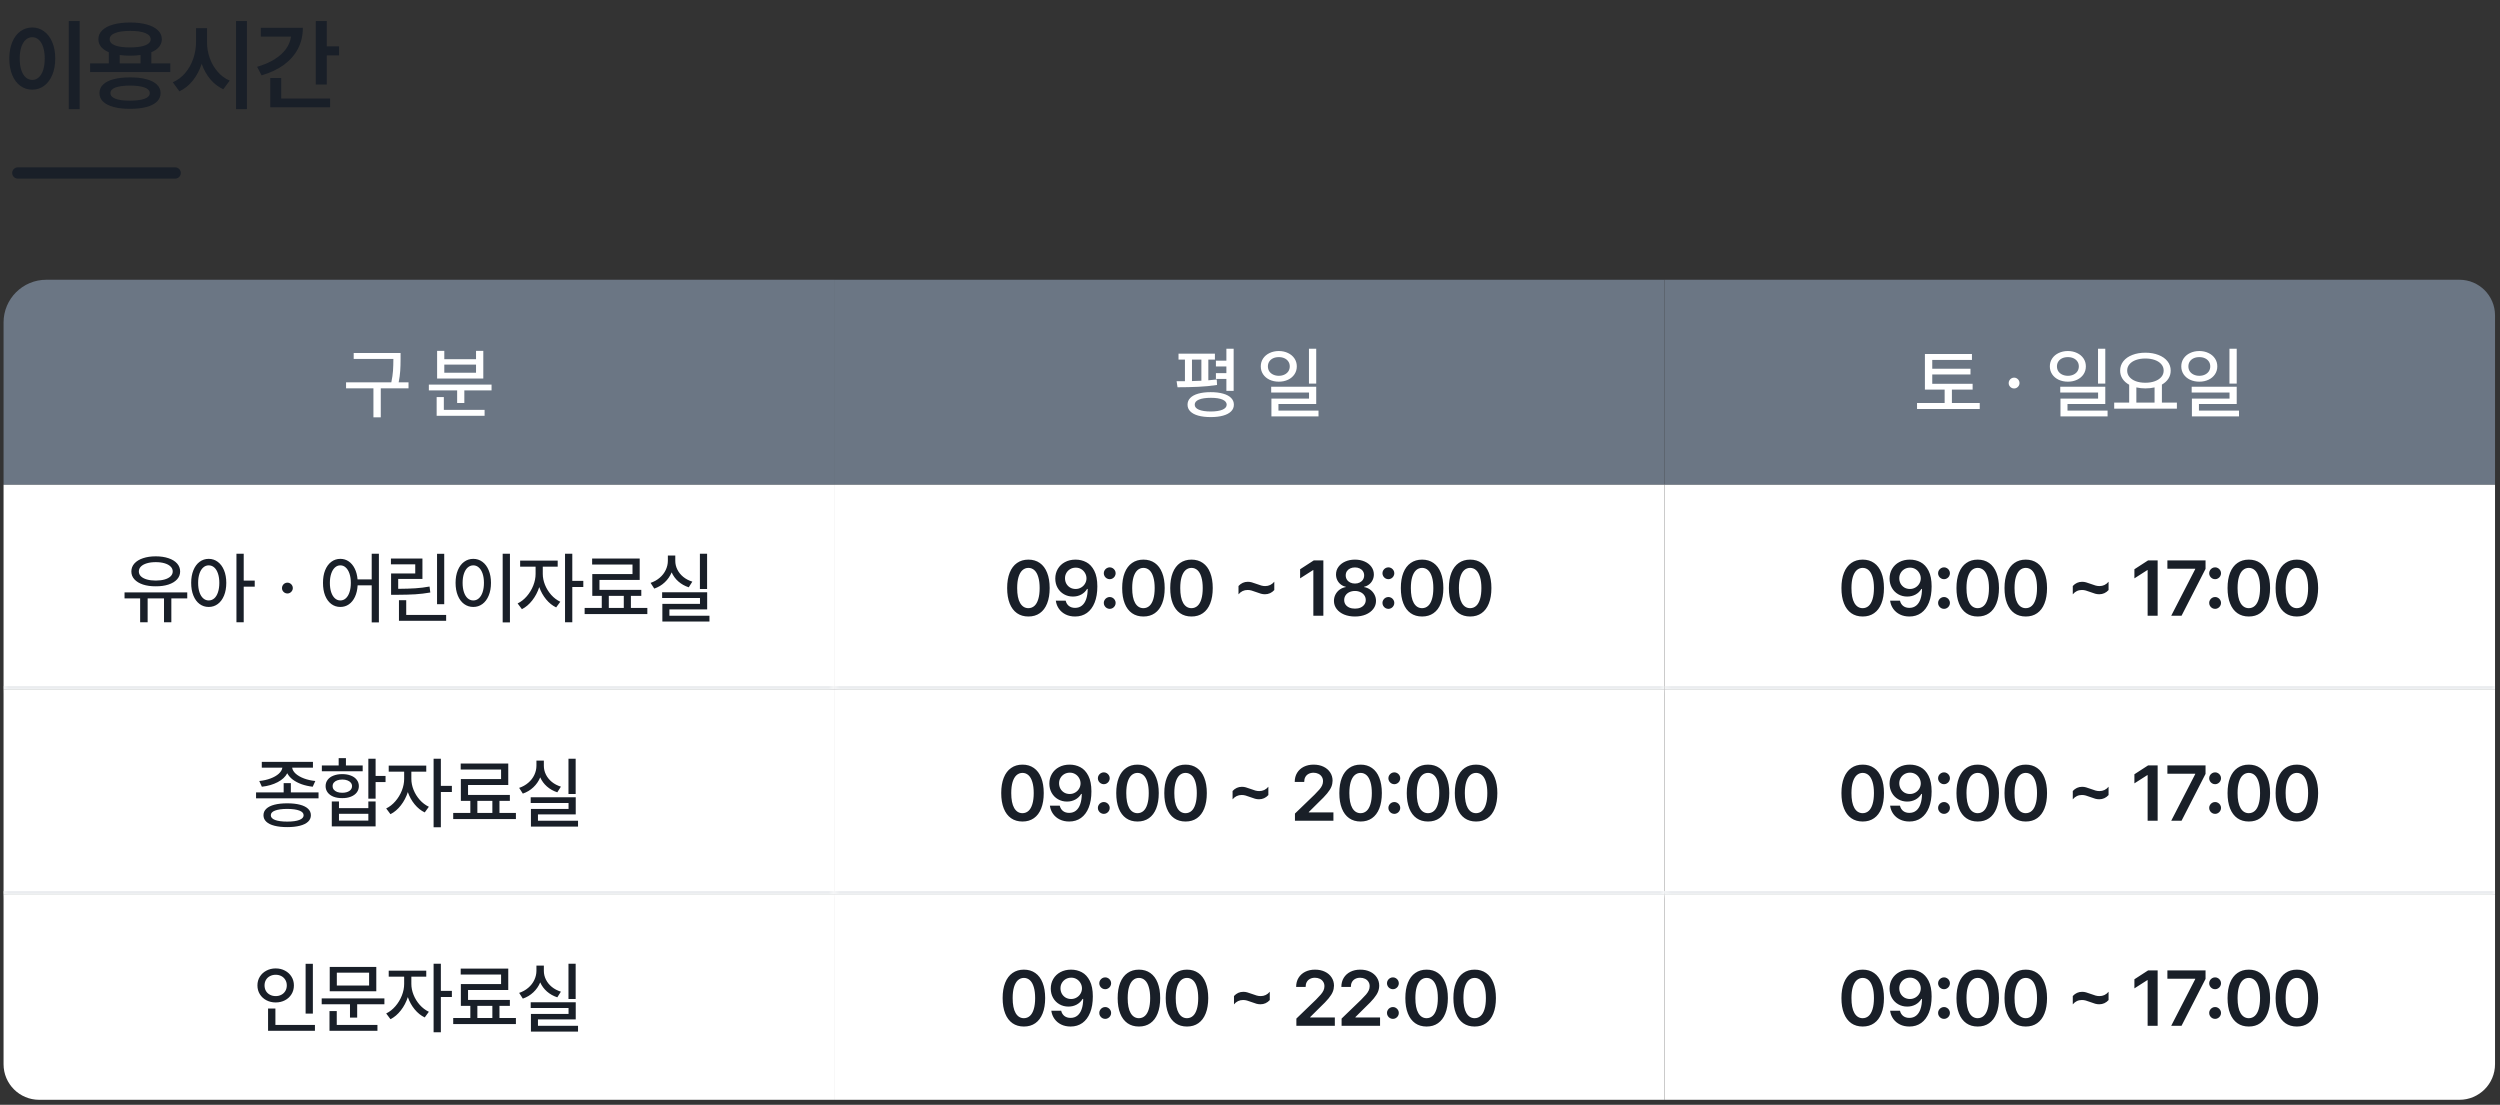 <svg width="439" height="194" viewBox="0 0 439 194" fill="none" xmlns="http://www.w3.org/2000/svg">
<rect x="0" y="0" width="439" height="194" fill="#333333" stroke="none"/>
<path d="M13.989 19.163H12.075V3.697H13.989V19.163ZM1.633 10.276C1.633 9.188 1.804 8.231 2.146 7.405C2.488 6.579 2.963 5.944 3.573 5.5C4.188 5.05 4.886 4.825 5.667 4.825C6.436 4.825 7.125 5.05 7.734 5.5C8.35 5.944 8.831 6.579 9.178 7.405C9.526 8.231 9.7 9.188 9.7 10.276C9.7 11.376 9.526 12.338 9.178 13.165C8.831 13.991 8.35 14.629 7.734 15.079C7.125 15.523 6.436 15.745 5.667 15.745C4.886 15.745 4.188 15.523 3.573 15.079C2.963 14.629 2.488 13.991 2.146 13.165C1.804 12.338 1.633 11.376 1.633 10.276ZM3.462 10.276C3.462 11.057 3.553 11.729 3.735 12.293C3.923 12.857 4.183 13.287 4.513 13.583C4.843 13.88 5.228 14.03 5.667 14.036C6.099 14.03 6.481 13.88 6.812 13.583C7.142 13.287 7.398 12.857 7.581 12.293C7.763 11.729 7.854 11.057 7.854 10.276C7.854 9.502 7.763 8.835 7.581 8.277C7.398 7.713 7.142 7.283 6.812 6.987C6.481 6.685 6.099 6.534 5.667 6.534C5.228 6.534 4.843 6.685 4.513 6.987C4.183 7.283 3.923 7.713 3.735 8.277C3.553 8.835 3.462 9.502 3.462 10.276ZM29.907 12.652H15.825V11.131H19.106V9.174C18.514 8.923 18.061 8.607 17.747 8.226C17.434 7.838 17.277 7.394 17.277 6.893C17.277 6.283 17.502 5.759 17.952 5.32C18.408 4.876 19.055 4.537 19.892 4.303C20.73 4.07 21.715 3.953 22.849 3.953C23.982 3.953 24.965 4.07 25.797 4.303C26.634 4.537 27.281 4.876 27.736 5.32C28.192 5.759 28.42 6.283 28.42 6.893C28.414 7.394 28.252 7.838 27.933 8.226C27.619 8.613 27.167 8.929 26.574 9.174V11.131H29.907V12.652ZM17.465 16.343C17.465 15.757 17.679 15.258 18.106 14.848C18.533 14.432 19.149 14.119 19.952 13.908C20.761 13.691 21.726 13.586 22.849 13.592C23.954 13.586 24.905 13.691 25.703 13.908C26.506 14.119 27.121 14.432 27.548 14.848C27.981 15.258 28.198 15.757 28.198 16.343C28.198 16.936 27.984 17.437 27.557 17.847C27.13 18.263 26.514 18.576 25.711 18.787C24.914 19.004 23.959 19.112 22.849 19.112C21.721 19.112 20.755 19.004 19.952 18.787C19.149 18.576 18.533 18.263 18.106 17.847C17.679 17.437 17.465 16.936 17.465 16.343ZM19.26 6.893C19.254 7.354 19.556 7.71 20.166 7.961C20.781 8.206 21.655 8.328 22.789 8.328C23.962 8.328 24.865 8.206 25.498 7.961C26.136 7.716 26.455 7.36 26.455 6.893C26.455 6.425 26.141 6.064 25.515 5.807C24.894 5.551 24.022 5.423 22.9 5.423C21.732 5.423 20.832 5.551 20.2 5.807C19.567 6.058 19.254 6.42 19.26 6.893ZM19.396 16.343C19.391 16.776 19.678 17.107 20.259 17.334C20.841 17.562 21.684 17.676 22.789 17.676C23.922 17.676 24.788 17.565 25.387 17.343C25.99 17.115 26.295 16.782 26.301 16.343C26.295 15.916 25.996 15.591 25.404 15.369C24.811 15.147 23.959 15.033 22.849 15.027C21.721 15.033 20.86 15.147 20.268 15.369C19.681 15.591 19.391 15.916 19.396 16.343ZM24.677 11.131V9.661C24.102 9.741 23.492 9.781 22.849 9.781C22.205 9.781 21.595 9.741 21.02 9.661V11.131H24.677ZM36.356 7.405C36.351 8.357 36.507 9.282 36.826 10.182C37.145 11.082 37.607 11.883 38.211 12.584C38.815 13.284 39.524 13.808 40.338 14.156L39.21 15.677C38.339 15.272 37.578 14.685 36.929 13.916C36.285 13.142 35.781 12.239 35.416 11.208C35.052 12.319 34.536 13.293 33.87 14.13C33.209 14.967 32.42 15.603 31.503 16.036L30.341 14.446C31.178 14.087 31.904 13.546 32.52 12.823C33.135 12.094 33.605 11.259 33.93 10.319C34.254 9.379 34.42 8.408 34.425 7.405V4.944H36.356V7.405ZM41.449 3.697H43.363V19.163H41.449V3.697ZM57.384 8.14H59.537V9.729H57.384V14.839H55.453V3.697H57.384V8.14ZM45.148 11.729C46.315 11.393 47.326 10.96 48.181 10.43C49.035 9.9 49.708 9.299 50.197 8.627C50.693 7.949 50.995 7.217 51.103 6.431H45.797V4.876H53.18C53.18 6.232 52.895 7.459 52.325 8.559C51.755 9.653 50.929 10.595 49.847 11.387C48.765 12.173 47.46 12.789 45.934 13.233L45.148 11.729ZM47.455 13.694H49.386V17.3H57.965V18.838H47.455V13.694Z" fill="#191F28"/>
<path d="M3.125 30.375L30.766 30.375" stroke="#191F28" stroke-width="1.974" stroke-linecap="round"/>
<path d="M0.625 56.625C0.625 52.483 3.983 49.125 8.125 49.125H146.458V85.125H0.625V56.625Z" fill="#6B7684"/>
<path d="M70.341 63.048C70.341 63.827 70.32 64.516 70.28 65.116C70.244 65.711 70.153 66.387 70.005 67.143H71.737V68.191H66.863V73.28H65.574V68.191H60.767V67.143H68.716C68.872 66.387 68.971 65.713 69.011 65.122C69.051 64.532 69.074 63.84 69.078 63.048V63.034H62.109V61.987H70.341V63.048ZM86.317 68.553H81.537V70.769H80.274V68.553H75.306V67.533H86.317V68.553ZM76.676 69.721H77.938V71.977H85.095V73.011H76.676V69.721ZM76.756 61.611H78.019V63.075H83.591V61.611H84.867V66.472H76.756V61.611ZM83.591 65.451V64.028H78.019V65.451H83.591Z" fill="white"/>
<rect width="145.833" height="36" transform="translate(146.457 49.125)" fill="#6B7684"/>
<path d="M213.339 63.142H212.184V66.781C212.735 66.736 213.227 66.687 213.662 66.633L213.715 67.6C212.681 67.761 211.582 67.868 210.419 67.922C209.255 67.976 208.04 68.003 206.773 68.003L206.612 66.942C207.243 66.942 207.731 66.94 208.076 66.935V63.142H206.948V62.108H213.339V63.142ZM208.532 71.064C208.532 70.599 208.693 70.203 209.016 69.876C209.338 69.545 209.803 69.294 210.412 69.124C211.025 68.949 211.755 68.862 212.601 68.862C213.442 68.862 214.167 68.949 214.776 69.124C215.389 69.294 215.857 69.545 216.179 69.876C216.506 70.203 216.669 70.599 216.669 71.064C216.669 71.521 216.506 71.912 216.179 72.239C215.853 72.566 215.385 72.814 214.776 72.984C214.167 73.154 213.442 73.24 212.601 73.24C211.755 73.24 211.025 73.154 210.412 72.984C209.803 72.814 209.338 72.566 209.016 72.239C208.693 71.912 208.532 71.521 208.532 71.064ZM209.311 66.915C209.857 66.902 210.408 66.882 210.963 66.855V63.142H209.311V66.915ZM209.794 71.064C209.79 71.44 210.034 71.733 210.526 71.944C211.019 72.15 211.71 72.255 212.601 72.259C213.487 72.255 214.174 72.15 214.662 71.944C215.154 71.733 215.403 71.44 215.407 71.064C215.403 70.679 215.159 70.382 214.675 70.171C214.192 69.961 213.514 69.856 212.641 69.856C211.732 69.856 211.03 69.961 210.533 70.171C210.036 70.377 209.79 70.675 209.794 71.064ZM213.514 65.519H215.353V64.35H213.514V63.33H215.353V61.235H216.629V68.634H215.353V66.539H213.514V65.519ZM224.562 61.638C225.162 61.642 225.701 61.761 226.18 61.994C226.659 62.222 227.035 62.54 227.308 62.947C227.581 63.355 227.718 63.818 227.718 64.337C227.718 64.856 227.581 65.319 227.308 65.727C227.035 66.134 226.659 66.452 226.18 66.68C225.701 66.908 225.162 67.022 224.562 67.022C223.958 67.022 223.414 66.908 222.931 66.68C222.452 66.452 222.076 66.134 221.803 65.727C221.53 65.319 221.393 64.856 221.393 64.337C221.393 63.818 221.53 63.355 221.803 62.947C222.076 62.54 222.452 62.222 222.931 61.994C223.414 61.761 223.958 61.642 224.562 61.638ZM222.642 64.337C222.642 64.664 222.723 64.952 222.884 65.203C223.049 65.449 223.278 65.642 223.569 65.78C223.864 65.919 224.195 65.989 224.562 65.989C224.929 65.989 225.258 65.919 225.549 65.78C225.84 65.642 226.068 65.449 226.234 65.203C226.4 64.952 226.482 64.664 226.482 64.337C226.482 64.015 226.4 63.73 226.234 63.484C226.068 63.234 225.838 63.041 225.542 62.907C225.251 62.773 224.925 62.708 224.562 62.712C224.195 62.708 223.864 62.773 223.569 62.907C223.278 63.041 223.049 63.234 222.884 63.484C222.723 63.73 222.642 64.015 222.642 64.337ZM223.219 67.909H231.128V70.943H224.495V72.098H231.531V73.119H223.26V69.99H229.866V68.929H223.219V67.909ZM229.853 61.235H231.128V67.358H229.853V61.235Z" fill="white"/>
<path d="M292.293 49.125H431.876C435.328 49.125 438.126 51.923 438.126 55.375V85.125H292.293V49.125Z" fill="#6B7684"/>
<path d="M346.393 68.419H342.754V70.769H347.642V71.816H336.631V70.769H341.479V68.419H338.014V62.162H346.273V63.209H339.304V64.753H346.017V65.76H339.304V67.398H346.393V68.419ZM353.677 68.218C353.506 68.218 353.348 68.175 353.2 68.09C353.057 68.005 352.94 67.891 352.851 67.748C352.766 67.604 352.723 67.448 352.723 67.278C352.723 67.103 352.766 66.942 352.851 66.794C352.936 66.647 353.05 66.53 353.193 66.445C353.341 66.356 353.502 66.311 353.677 66.311C353.847 66.311 354.003 66.353 354.147 66.438C354.294 66.523 354.411 66.64 354.496 66.787C354.585 66.935 354.63 67.094 354.63 67.264C354.63 67.434 354.585 67.593 354.496 67.741C354.411 67.884 354.294 68 354.147 68.09C354.003 68.175 353.847 68.218 353.677 68.218ZM363.122 61.638C363.721 61.642 364.261 61.761 364.74 61.994C365.219 62.222 365.595 62.54 365.868 62.947C366.141 63.355 366.277 63.818 366.277 64.337C366.277 64.856 366.141 65.319 365.868 65.727C365.595 66.134 365.219 66.452 364.74 66.68C364.261 66.908 363.721 67.022 363.122 67.022C362.517 67.022 361.974 66.908 361.49 66.68C361.011 66.452 360.635 66.134 360.362 65.727C360.089 65.319 359.953 64.856 359.953 64.337C359.953 63.818 360.089 63.355 360.362 62.947C360.635 62.54 361.011 62.222 361.49 61.994C361.974 61.761 362.517 61.642 363.122 61.638ZM361.201 64.337C361.201 64.664 361.282 64.952 361.443 65.203C361.609 65.449 361.837 65.642 362.128 65.78C362.423 65.919 362.755 65.989 363.122 65.989C363.489 65.989 363.818 65.919 364.109 65.78C364.4 65.642 364.628 65.449 364.793 65.203C364.959 64.952 365.042 64.664 365.042 64.337C365.042 64.015 364.959 63.73 364.793 63.484C364.628 63.234 364.397 63.041 364.102 62.907C363.811 62.773 363.484 62.708 363.122 62.712C362.755 62.708 362.423 62.773 362.128 62.907C361.837 63.041 361.609 63.234 361.443 63.484C361.282 63.73 361.201 64.015 361.201 64.337ZM361.779 67.909H369.688V70.943H363.054V72.098H370.091V73.119H361.819V69.99H368.426V68.929H361.779V67.909ZM368.412 61.235H369.688V67.358H368.412V61.235ZM382.262 71.763H371.251V70.702H373.883V67.56C373.377 67.282 372.985 66.931 372.708 66.505C372.43 66.08 372.294 65.604 372.298 65.075C372.298 64.453 372.486 63.905 372.862 63.431C373.238 62.956 373.762 62.589 374.433 62.33C375.109 62.065 375.874 61.933 376.729 61.933C377.584 61.933 378.35 62.065 379.025 62.33C379.701 62.589 380.227 62.956 380.603 63.431C380.984 63.905 381.174 64.453 381.174 65.075C381.174 65.599 381.04 66.071 380.771 66.492C380.502 66.908 380.122 67.255 379.63 67.533V70.702H382.262V71.763ZM373.533 65.075C373.533 65.501 373.668 65.874 373.936 66.197C374.205 66.519 374.581 66.77 375.064 66.949C375.548 67.123 376.103 67.21 376.729 67.21C377.351 67.21 377.904 67.121 378.388 66.942C378.875 66.763 379.256 66.514 379.529 66.197C379.802 65.874 379.939 65.501 379.939 65.075C379.939 64.65 379.802 64.279 379.529 63.961C379.256 63.639 378.875 63.39 378.388 63.216C377.904 63.041 377.351 62.954 376.729 62.954C376.103 62.954 375.548 63.041 375.064 63.216C374.581 63.39 374.205 63.639 373.936 63.961C373.668 64.279 373.533 64.65 373.533 65.075ZM378.341 70.702V68.029C377.839 68.146 377.302 68.204 376.729 68.204C376.165 68.204 375.637 68.146 375.145 68.029V70.702H378.341ZM386.201 61.638C386.801 61.642 387.34 61.761 387.819 61.994C388.298 62.222 388.674 62.54 388.947 62.947C389.22 63.355 389.357 63.818 389.357 64.337C389.357 64.856 389.22 65.319 388.947 65.727C388.674 66.134 388.298 66.452 387.819 66.68C387.34 66.908 386.801 67.022 386.201 67.022C385.597 67.022 385.053 66.908 384.57 66.68C384.091 66.452 383.715 66.134 383.442 65.727C383.169 65.319 383.032 64.856 383.032 64.337C383.032 63.818 383.169 63.355 383.442 62.947C383.715 62.54 384.091 62.222 384.57 61.994C385.053 61.761 385.597 61.642 386.201 61.638ZM384.281 64.337C384.281 64.664 384.362 64.952 384.523 65.203C384.688 65.449 384.917 65.642 385.208 65.78C385.503 65.919 385.834 65.989 386.201 65.989C386.568 65.989 386.897 65.919 387.188 65.78C387.479 65.642 387.707 65.449 387.873 65.203C388.039 64.952 388.121 64.664 388.121 64.337C388.121 64.015 388.039 63.73 387.873 63.484C387.707 63.234 387.477 63.041 387.181 62.907C386.891 62.773 386.564 62.708 386.201 62.712C385.834 62.708 385.503 62.773 385.208 62.907C384.917 63.041 384.688 63.234 384.523 63.484C384.362 63.73 384.281 64.015 384.281 64.337ZM384.858 67.909H392.767V70.943H386.134V72.098H393.17V73.119H384.899V69.99H391.505V68.929H384.858V67.909ZM391.492 61.235H392.767V67.358H391.492V61.235Z" fill="white"/>
<mask id="path-9-inside-1_3024_11315" fill="white">
<path d="M0.625 85.125H146.458V121.125H0.625V85.125Z"/>
</mask>
<path d="M0.625 85.125H146.458V121.125H0.625V85.125Z" fill="white"/>
<path d="M146.458 120.5H0.625V121.75H146.458V120.5Z" fill="#E5E8EB" mask="url(#path-9-inside-1_3024_11315)"/>
<path d="M32.881 105.077H30.088V109.266H28.799V105.077H25.926V109.266H24.61V105.077H21.87V104.03H32.881V105.077ZM23.066 100.35C23.066 99.818 23.244 99.35 23.603 98.947C23.965 98.544 24.469 98.236 25.113 98.021C25.762 97.801 26.507 97.692 27.349 97.692C28.19 97.692 28.936 97.801 29.585 98.021C30.234 98.236 30.737 98.544 31.095 98.947C31.453 99.35 31.632 99.818 31.632 100.35C31.632 100.878 31.453 101.34 31.095 101.733C30.737 102.127 30.234 102.432 29.585 102.646C28.936 102.857 28.19 102.96 27.349 102.955C26.507 102.96 25.762 102.857 25.113 102.646C24.469 102.432 23.965 102.127 23.603 101.733C23.244 101.34 23.066 100.878 23.066 100.35ZM24.381 100.35C24.381 100.677 24.502 100.961 24.744 101.203C24.99 101.44 25.337 101.624 25.785 101.754C26.237 101.883 26.758 101.948 27.349 101.948C27.944 101.948 28.466 101.883 28.913 101.754C29.361 101.624 29.708 101.44 29.954 101.203C30.204 100.961 30.33 100.677 30.33 100.35C30.33 100.015 30.204 99.726 29.954 99.484C29.708 99.238 29.361 99.048 28.913 98.914C28.466 98.779 27.944 98.712 27.349 98.712C26.754 98.712 26.232 98.779 25.785 98.914C25.337 99.048 24.99 99.238 24.744 99.484C24.502 99.73 24.381 100.019 24.381 100.35ZM36.646 98.135C37.242 98.135 37.772 98.309 38.237 98.658C38.707 99.003 39.075 99.495 39.339 100.135C39.603 100.771 39.735 101.51 39.735 102.351C39.735 103.201 39.603 103.947 39.339 104.587C39.075 105.227 38.71 105.719 38.244 106.064C37.779 106.408 37.246 106.581 36.646 106.581C36.047 106.581 35.514 106.408 35.048 106.064C34.583 105.719 34.22 105.227 33.961 104.587C33.701 103.947 33.571 103.201 33.571 102.351C33.571 101.51 33.701 100.771 33.961 100.135C34.22 99.495 34.583 99.003 35.048 98.658C35.514 98.309 36.047 98.135 36.646 98.135ZM34.793 102.351C34.793 102.978 34.869 103.524 35.022 103.989C35.178 104.455 35.398 104.813 35.679 105.063C35.962 105.314 36.284 105.439 36.646 105.439C37.018 105.439 37.344 105.316 37.627 105.07C37.908 104.82 38.126 104.461 38.278 103.996C38.434 103.526 38.513 102.978 38.513 102.351C38.513 101.729 38.434 101.187 38.278 100.726C38.126 100.261 37.908 99.903 37.627 99.652C37.344 99.401 37.018 99.276 36.646 99.276C36.284 99.276 35.962 99.404 35.679 99.659C35.398 99.909 35.178 100.268 35.022 100.733C34.869 101.194 34.793 101.733 34.793 102.351ZM41.52 97.235H42.796V101.948H44.73V103.022H42.796V109.266H41.52V97.235ZM50.469 104.218C50.299 104.218 50.14 104.175 49.992 104.09C49.849 104.005 49.733 103.891 49.643 103.748C49.558 103.604 49.515 103.448 49.515 103.278C49.515 103.103 49.558 102.942 49.643 102.794C49.728 102.646 49.842 102.53 49.985 102.445C50.133 102.356 50.294 102.311 50.469 102.311C50.639 102.311 50.795 102.353 50.939 102.438C51.087 102.523 51.203 102.64 51.288 102.787C51.377 102.935 51.422 103.094 51.422 103.264C51.422 103.434 51.377 103.593 51.288 103.741C51.203 103.884 51.087 104 50.939 104.09C50.795 104.175 50.639 104.218 50.469 104.218ZM59.766 98.135C60.308 98.135 60.796 98.282 61.23 98.578C61.664 98.873 62.015 99.292 62.284 99.833C62.557 100.375 62.725 101.013 62.787 101.747H65.272V97.235H66.534V109.293H65.272V102.781H62.801C62.756 103.555 62.599 104.229 62.331 104.802C62.062 105.375 61.706 105.815 61.263 106.124C60.82 106.429 60.321 106.581 59.766 106.581C59.171 106.581 58.641 106.408 58.175 106.064C57.714 105.719 57.354 105.227 57.094 104.587C56.839 103.947 56.714 103.201 56.718 102.351C56.714 101.51 56.839 100.771 57.094 100.135C57.354 99.495 57.714 99.003 58.175 98.658C58.641 98.309 59.171 98.135 59.766 98.135ZM57.927 102.351C57.927 102.978 58.003 103.524 58.155 103.989C58.312 104.455 58.529 104.813 58.806 105.063C59.084 105.314 59.404 105.439 59.766 105.439C60.129 105.439 60.449 105.314 60.726 105.063C61.004 104.813 61.219 104.455 61.371 103.989C61.527 103.524 61.606 102.978 61.606 102.351C61.606 101.733 61.527 101.194 61.371 100.733C61.214 100.268 60.997 99.909 60.719 99.659C60.447 99.404 60.129 99.276 59.766 99.276C59.404 99.276 59.084 99.404 58.806 99.659C58.533 99.909 58.318 100.268 58.161 100.733C58.005 101.194 57.927 101.733 57.927 102.351ZM78.006 106.097H76.744V97.249H78.006V106.097ZM68.647 98.081H74.18V101.666H69.923V103.398C71.122 103.389 72.129 103.358 72.944 103.304C73.759 103.251 74.587 103.148 75.428 102.996L75.562 104.043C74.667 104.2 73.786 104.305 72.917 104.359C72.049 104.412 70.97 104.441 69.681 104.446H68.674V100.699H72.917V99.102H68.647V98.081ZM70.057 105.399H71.333V107.977H78.342V109.011H70.057V105.399ZM89.546 109.293H88.27V97.235H89.546V109.293ZM79.999 102.351C79.999 101.51 80.131 100.771 80.395 100.135C80.659 99.495 81.026 99.003 81.496 98.658C81.971 98.309 82.51 98.135 83.114 98.135C83.71 98.135 84.242 98.309 84.712 98.658C85.182 99.003 85.549 99.495 85.813 100.135C86.082 100.771 86.216 101.51 86.216 102.351C86.216 103.201 86.082 103.947 85.813 104.587C85.549 105.227 85.182 105.719 84.712 106.064C84.242 106.408 83.71 106.581 83.114 106.581C82.51 106.581 81.971 106.408 81.496 106.064C81.026 105.719 80.659 105.227 80.395 104.587C80.131 103.947 79.999 103.201 79.999 102.351ZM81.234 102.351C81.234 102.978 81.313 103.524 81.469 103.989C81.626 104.455 81.845 104.813 82.127 105.063C82.414 105.314 82.743 105.439 83.114 105.439C83.481 105.439 83.806 105.314 84.088 105.063C84.37 104.813 84.589 104.455 84.746 103.989C84.902 103.524 84.981 102.978 84.981 102.351C84.981 101.733 84.902 101.194 84.746 100.733C84.589 100.268 84.37 99.909 84.088 99.659C83.806 99.404 83.481 99.276 83.114 99.276C82.743 99.276 82.414 99.404 82.127 99.659C81.845 99.909 81.626 100.268 81.469 100.733C81.313 101.194 81.234 101.733 81.234 102.351ZM95.312 100.78C95.312 101.411 95.442 102.051 95.701 102.7C95.961 103.345 96.324 103.931 96.789 104.459C97.259 104.983 97.792 105.386 98.387 105.668L97.662 106.661C96.999 106.344 96.409 105.869 95.889 105.238C95.37 104.602 94.972 103.886 94.694 103.09C94.417 103.953 94.007 104.732 93.466 105.426C92.929 106.115 92.322 106.63 91.646 106.97L90.894 105.963C91.49 105.677 92.027 105.256 92.506 104.701C92.989 104.141 93.367 103.517 93.64 102.828C93.913 102.134 94.05 101.451 94.05 100.78V99.504H91.337V98.444H97.93V99.504H95.312V100.78ZM99.219 97.235H100.495V102.002H102.429V103.076H100.495V109.266H99.219V97.235ZM113.673 107.83H102.662V106.755H105.67V104.634H104.005V100.807H111.068V99.128H103.978V98.081H112.33V101.841H105.267V103.586H112.612V104.634H110.786V106.755H113.673V107.83ZM109.537 106.755V104.634H106.906V106.755H109.537ZM124.166 103.425H122.903V97.235H124.166V103.425ZM114.242 102.351C114.856 102.145 115.391 101.845 115.847 101.451C116.308 101.058 116.659 100.603 116.901 100.089C117.147 99.574 117.273 99.039 117.277 98.484V97.557H118.58V98.484C118.58 99.016 118.7 99.527 118.942 100.015C119.184 100.503 119.531 100.932 119.983 101.304C120.435 101.671 120.965 101.948 121.574 102.136L120.943 103.13C120.245 102.902 119.638 102.561 119.123 102.109C118.609 101.657 118.215 101.122 117.942 100.505C117.664 101.172 117.261 101.754 116.733 102.25C116.21 102.747 115.594 103.116 114.887 103.358L114.242 102.351ZM116.27 104.003H124.179V107.01H117.546V108.125H124.582V109.146H116.31V106.044H122.917V105.01H116.27V104.003Z" fill="#191F28"/>
<mask id="path-12-inside-2_3024_11315" fill="white">
<path d="M146.457 85.125H292.29V121.125H146.457V85.125Z"/>
</mask>
<path d="M146.457 85.125H292.29V121.125H146.457V85.125Z" fill="white"/>
<path d="M292.29 120.5H146.457V121.75H292.29V120.5Z" fill="#E5E8EB" mask="url(#path-12-inside-2_3024_11315)"/>
<path d="M180.589 108.259C179.81 108.259 179.141 108.065 178.582 107.675C178.022 107.281 177.595 106.711 177.299 105.963C177.004 105.216 176.856 104.316 176.856 103.264C176.856 102.217 177.004 101.319 177.299 100.572C177.599 99.82 178.029 99.249 178.588 98.86C179.148 98.466 179.815 98.269 180.589 98.269C181.363 98.269 182.03 98.466 182.59 98.86C183.149 99.249 183.577 99.82 183.872 100.572C184.172 101.319 184.322 102.217 184.322 103.264C184.322 104.316 184.172 105.218 183.872 105.97C183.577 106.717 183.149 107.286 182.59 107.675C182.035 108.065 181.368 108.259 180.589 108.259ZM178.615 103.264C178.615 104.414 178.787 105.29 179.132 105.889C179.481 106.489 179.967 106.791 180.589 106.796C180.996 106.791 181.348 106.657 181.643 106.393C181.939 106.129 182.165 105.733 182.321 105.204C182.482 104.676 182.563 104.03 182.563 103.264C182.563 102.503 182.482 101.859 182.321 101.331C182.165 100.798 181.939 100.397 181.643 100.129C181.348 99.86 180.996 99.724 180.589 99.719C180.182 99.724 179.83 99.86 179.535 100.129C179.24 100.397 179.011 100.798 178.85 101.331C178.693 101.859 178.615 102.503 178.615 103.264ZM188.866 98.269C189.555 98.269 190.186 98.421 190.759 98.726C191.332 99.025 191.798 99.527 192.156 100.229C192.514 100.928 192.693 101.841 192.693 102.969C192.693 104.074 192.534 105.023 192.216 105.815C191.898 106.608 191.446 107.214 190.86 107.635C190.274 108.051 189.582 108.259 188.785 108.259C188.172 108.259 187.622 108.141 187.134 107.903C186.65 107.666 186.259 107.337 185.959 106.917C185.659 106.496 185.473 106.017 185.402 105.48H187.134C187.223 105.869 187.411 106.178 187.698 106.406C187.989 106.63 188.351 106.742 188.785 106.742C189.251 106.742 189.649 106.61 189.98 106.346C190.312 106.082 190.562 105.701 190.732 105.204C190.907 104.703 190.996 104.106 191.001 103.412H190.893C190.647 103.833 190.303 104.164 189.86 104.406C189.416 104.643 188.929 104.759 188.396 104.755C187.823 104.755 187.302 104.62 186.832 104.352C186.362 104.083 185.99 103.71 185.717 103.231C185.444 102.747 185.308 102.203 185.308 101.599C185.308 100.972 185.455 100.406 185.751 99.9C186.051 99.39 186.469 98.992 187.006 98.705C187.548 98.415 188.168 98.269 188.866 98.269ZM187.013 101.532C187.013 101.881 187.091 102.201 187.248 102.492C187.409 102.779 187.631 103.007 187.913 103.177C188.199 103.342 188.521 103.425 188.879 103.425C189.228 103.425 189.548 103.34 189.839 103.17C190.135 103 190.365 102.772 190.531 102.485C190.701 102.199 190.786 101.89 190.786 101.559C190.786 101.232 190.703 100.925 190.538 100.639C190.377 100.348 190.153 100.115 189.866 99.941C189.58 99.766 189.26 99.679 188.906 99.679C188.548 99.679 188.226 99.762 187.939 99.927C187.653 100.093 187.427 100.317 187.261 100.599C187.096 100.881 187.013 101.192 187.013 101.532ZM194.873 106.917C194.685 106.917 194.511 106.87 194.35 106.776C194.189 106.682 194.061 106.554 193.967 106.393C193.873 106.232 193.826 106.057 193.826 105.869C193.826 105.686 193.873 105.516 193.967 105.359C194.061 105.198 194.189 105.07 194.35 104.976C194.511 104.882 194.685 104.835 194.873 104.835C195.057 104.835 195.227 104.882 195.384 104.976C195.545 105.07 195.672 105.198 195.766 105.359C195.86 105.516 195.907 105.686 195.907 105.869C195.907 106.057 195.86 106.232 195.766 106.393C195.672 106.554 195.545 106.682 195.384 106.776C195.227 106.87 195.057 106.917 194.873 106.917ZM194.873 101.707C194.685 101.707 194.511 101.66 194.35 101.566C194.189 101.472 194.061 101.344 193.967 101.183C193.873 101.022 193.826 100.847 193.826 100.659C193.826 100.476 193.873 100.306 193.967 100.149C194.061 99.988 194.189 99.86 194.35 99.766C194.511 99.672 194.685 99.625 194.873 99.625C195.057 99.625 195.227 99.672 195.384 99.766C195.545 99.86 195.672 99.988 195.766 100.149C195.86 100.306 195.907 100.476 195.907 100.659C195.907 100.847 195.86 101.022 195.766 101.183C195.672 101.344 195.545 101.472 195.384 101.566C195.227 101.66 195.057 101.707 194.873 101.707ZM200.787 108.259C200.008 108.259 199.339 108.065 198.78 107.675C198.22 107.281 197.793 106.711 197.497 105.963C197.202 105.216 197.054 104.316 197.054 103.264C197.054 102.217 197.202 101.319 197.497 100.572C197.797 99.82 198.227 99.249 198.786 98.86C199.346 98.466 200.013 98.269 200.787 98.269C201.561 98.269 202.228 98.466 202.788 98.86C203.347 99.249 203.775 99.82 204.07 100.572C204.37 101.319 204.52 102.217 204.52 103.264C204.52 104.316 204.37 105.218 204.07 105.97C203.775 106.717 203.347 107.286 202.788 107.675C202.233 108.065 201.566 108.259 200.787 108.259ZM198.813 103.264C198.813 104.414 198.985 105.29 199.33 105.889C199.679 106.489 200.165 106.791 200.787 106.796C201.194 106.791 201.546 106.657 201.841 106.393C202.137 106.129 202.363 105.733 202.519 105.204C202.68 104.676 202.761 104.03 202.761 103.264C202.761 102.503 202.68 101.859 202.519 101.331C202.363 100.798 202.137 100.397 201.841 100.129C201.546 99.86 201.194 99.724 200.787 99.719C200.38 99.724 200.028 99.86 199.733 100.129C199.438 100.397 199.209 100.798 199.048 101.331C198.891 101.859 198.813 102.503 198.813 103.264ZM209.225 108.259C208.446 108.259 207.777 108.065 207.218 107.675C206.658 107.281 206.231 106.711 205.935 105.963C205.64 105.216 205.492 104.316 205.492 103.264C205.492 102.217 205.64 101.319 205.935 100.572C206.235 99.82 206.665 99.249 207.224 98.86C207.784 98.466 208.451 98.269 209.225 98.269C209.999 98.269 210.666 98.466 211.226 98.86C211.785 99.249 212.213 99.82 212.508 100.572C212.808 101.319 212.958 102.217 212.958 103.264C212.958 104.316 212.808 105.218 212.508 105.97C212.213 106.717 211.785 107.286 211.226 107.675C210.671 108.065 210.004 108.259 209.225 108.259ZM207.251 103.264C207.251 104.414 207.423 105.29 207.768 105.889C208.117 106.489 208.603 106.791 209.225 106.796C209.632 106.791 209.984 106.657 210.279 106.393C210.575 106.129 210.801 105.733 210.957 105.204C211.118 104.676 211.199 104.03 211.199 103.264C211.199 102.503 211.118 101.859 210.957 101.331C210.801 100.798 210.575 100.397 210.279 100.129C209.984 99.86 209.632 99.724 209.225 99.719C208.818 99.724 208.466 99.86 208.171 100.129C207.876 100.397 207.647 100.798 207.486 101.331C207.329 101.859 207.251 102.503 207.251 103.264ZM217.48 102.902C217.932 102.409 218.479 102.163 219.119 102.163C219.356 102.163 219.584 102.194 219.803 102.257C220.027 102.32 220.309 102.414 220.649 102.539C220.981 102.664 221.258 102.758 221.482 102.821C221.706 102.884 221.934 102.915 222.167 102.915C222.48 102.915 222.771 102.852 223.039 102.727C223.313 102.597 223.554 102.405 223.765 102.15V103.613C223.313 104.106 222.766 104.352 222.126 104.352C221.889 104.352 221.656 104.32 221.428 104.258C221.2 104.195 220.922 104.101 220.596 103.976C220.264 103.851 219.987 103.757 219.763 103.694C219.539 103.631 219.311 103.6 219.078 103.6C218.438 103.6 217.906 103.855 217.48 104.365V102.902ZM232.382 108.125H230.623V100.109H230.57L228.3 101.559V99.961L230.704 98.403H232.382V108.125ZM237.934 108.259C237.222 108.259 236.584 108.143 236.02 107.91C235.461 107.673 235.024 107.346 234.711 106.93C234.398 106.514 234.241 106.044 234.241 105.52C234.241 105.117 234.33 104.741 234.509 104.392C234.693 104.043 234.944 103.754 235.261 103.526C235.584 103.298 235.937 103.152 236.322 103.09V103.036C235.986 102.964 235.689 102.826 235.429 102.62C235.17 102.414 234.966 102.159 234.818 101.854C234.675 101.55 234.603 101.223 234.603 100.874C234.603 100.377 234.747 99.932 235.033 99.538C235.324 99.14 235.722 98.829 236.228 98.605C236.734 98.381 237.302 98.269 237.934 98.269C238.56 98.269 239.126 98.381 239.632 98.605C240.138 98.829 240.534 99.14 240.82 99.538C241.107 99.936 241.25 100.382 241.25 100.874C241.25 101.223 241.176 101.55 241.029 101.854C240.885 102.159 240.682 102.414 240.418 102.62C240.158 102.826 239.863 102.964 239.531 103.036V103.09C239.916 103.152 240.268 103.298 240.585 103.526C240.903 103.754 241.156 104.043 241.344 104.392C241.532 104.741 241.626 105.117 241.626 105.52C241.626 106.044 241.467 106.514 241.149 106.93C240.832 107.346 240.393 107.673 239.834 107.91C239.274 108.143 238.641 108.259 237.934 108.259ZM236.04 105.359C236.04 105.659 236.116 105.923 236.268 106.151C236.425 106.379 236.647 106.558 236.933 106.688C237.22 106.814 237.553 106.876 237.934 106.876C238.309 106.876 238.638 106.814 238.92 106.688C239.207 106.558 239.428 106.379 239.585 106.151C239.746 105.923 239.827 105.659 239.827 105.359C239.827 105.059 239.744 104.788 239.578 104.547C239.417 104.305 239.191 104.117 238.9 103.983C238.614 103.844 238.292 103.774 237.934 103.774C237.575 103.774 237.251 103.842 236.96 103.976C236.669 104.11 236.443 104.298 236.282 104.54C236.121 104.781 236.04 105.055 236.04 105.359ZM236.309 101.035C236.309 101.317 236.378 101.568 236.517 101.787C236.656 102.002 236.848 102.17 237.094 102.291C237.34 102.411 237.62 102.472 237.934 102.472C238.242 102.472 238.518 102.411 238.759 102.291C239.005 102.17 239.198 102.002 239.337 101.787C239.475 101.568 239.545 101.317 239.545 101.035C239.545 100.762 239.475 100.52 239.337 100.31C239.202 100.1 239.012 99.936 238.766 99.82C238.524 99.699 238.247 99.639 237.934 99.639C237.611 99.639 237.327 99.699 237.081 99.82C236.839 99.936 236.649 100.1 236.51 100.31C236.376 100.52 236.309 100.762 236.309 101.035ZM243.807 106.917C243.619 106.917 243.444 106.87 243.283 106.776C243.122 106.682 242.994 106.554 242.9 106.393C242.806 106.232 242.759 106.057 242.759 105.869C242.759 105.686 242.806 105.516 242.9 105.359C242.994 105.198 243.122 105.07 243.283 104.976C243.444 104.882 243.619 104.835 243.807 104.835C243.99 104.835 244.16 104.882 244.317 104.976C244.478 105.07 244.606 105.198 244.7 105.359C244.794 105.516 244.841 105.686 244.841 105.869C244.841 106.057 244.794 106.232 244.7 106.393C244.606 106.554 244.478 106.682 244.317 106.776C244.16 106.87 243.99 106.917 243.807 106.917ZM243.807 101.707C243.619 101.707 243.444 101.66 243.283 101.566C243.122 101.472 242.994 101.344 242.9 101.183C242.806 101.022 242.759 100.847 242.759 100.659C242.759 100.476 242.806 100.306 242.9 100.149C242.994 99.988 243.122 99.86 243.283 99.766C243.444 99.672 243.619 99.625 243.807 99.625C243.99 99.625 244.16 99.672 244.317 99.766C244.478 99.86 244.606 99.988 244.7 100.149C244.794 100.306 244.841 100.476 244.841 100.659C244.841 100.847 244.794 101.022 244.7 101.183C244.606 101.344 244.478 101.472 244.317 101.566C244.16 101.66 243.99 101.707 243.807 101.707ZM249.72 108.259C248.942 108.259 248.272 108.065 247.713 107.675C247.153 107.281 246.726 106.711 246.431 105.963C246.135 105.216 245.987 104.316 245.987 103.264C245.987 102.217 246.135 101.319 246.431 100.572C246.73 99.82 247.16 99.249 247.72 98.86C248.279 98.466 248.946 98.269 249.72 98.269C250.495 98.269 251.162 98.466 251.721 98.86C252.281 99.249 252.708 99.82 253.003 100.572C253.303 101.319 253.453 102.217 253.453 103.264C253.453 104.316 253.303 105.218 253.003 105.97C252.708 106.717 252.281 107.286 251.721 107.675C251.166 108.065 250.499 108.259 249.72 108.259ZM247.747 103.264C247.747 104.414 247.919 105.29 248.263 105.889C248.613 106.489 249.098 106.791 249.72 106.796C250.128 106.791 250.479 106.657 250.774 106.393C251.07 106.129 251.296 105.733 251.453 105.204C251.614 104.676 251.694 104.03 251.694 103.264C251.694 102.503 251.614 101.859 251.453 101.331C251.296 100.798 251.07 100.397 250.774 100.129C250.479 99.86 250.128 99.724 249.72 99.719C249.313 99.724 248.962 99.86 248.666 100.129C248.371 100.397 248.143 100.798 247.981 101.331C247.825 101.859 247.747 102.503 247.747 103.264ZM258.158 108.259C257.38 108.259 256.71 108.065 256.151 107.675C255.591 107.281 255.164 106.711 254.869 105.963C254.573 105.216 254.425 104.316 254.425 103.264C254.425 102.217 254.573 101.319 254.869 100.572C255.168 99.82 255.598 99.249 256.158 98.86C256.717 98.466 257.384 98.269 258.158 98.269C258.933 98.269 259.6 98.466 260.159 98.86C260.719 99.249 261.146 99.82 261.441 100.572C261.741 101.319 261.891 102.217 261.891 103.264C261.891 104.316 261.741 105.218 261.441 105.97C261.146 106.717 260.719 107.286 260.159 107.675C259.604 108.065 258.937 108.259 258.158 108.259ZM256.184 103.264C256.184 104.414 256.357 105.29 256.701 105.889C257.051 106.489 257.536 106.791 258.158 106.796C258.566 106.791 258.917 106.657 259.212 106.393C259.508 106.129 259.734 105.733 259.891 105.204C260.052 104.676 260.132 104.03 260.132 103.264C260.132 102.503 260.052 101.859 259.891 101.331C259.734 100.798 259.508 100.397 259.212 100.129C258.917 99.86 258.566 99.724 258.158 99.719C257.751 99.724 257.4 99.86 257.104 100.129C256.809 100.397 256.581 100.798 256.419 101.331C256.263 101.859 256.184 102.503 256.184 103.264Z" fill="#191F28"/>
<mask id="path-15-inside-3_3024_11315" fill="white">
<path d="M292.293 85.125H438.126V121.125H292.293V85.125Z"/>
</mask>
<path d="M292.293 85.125H438.126V121.125H292.293V85.125Z" fill="white"/>
<path d="M438.126 120.5H292.293V121.75H438.126V120.5Z" fill="#E5E8EB" mask="url(#path-15-inside-3_3024_11315)"/>
<path d="M327.09 108.259C326.311 108.259 325.642 108.065 325.082 107.675C324.523 107.281 324.095 106.711 323.8 105.963C323.504 105.216 323.357 104.316 323.357 103.264C323.357 102.217 323.504 101.319 323.8 100.572C324.1 99.82 324.529 99.249 325.089 98.86C325.648 98.466 326.315 98.269 327.09 98.269C327.864 98.269 328.531 98.466 329.09 98.86C329.65 99.249 330.077 99.82 330.373 100.572C330.673 101.319 330.823 102.217 330.823 103.264C330.823 104.316 330.673 105.218 330.373 105.97C330.077 106.717 329.65 107.286 329.09 107.675C328.535 108.065 327.868 108.259 327.09 108.259ZM325.116 103.264C325.116 104.414 325.288 105.29 325.633 105.889C325.982 106.489 326.467 106.791 327.09 106.796C327.497 106.791 327.848 106.657 328.144 106.393C328.439 106.129 328.665 105.733 328.822 105.204C328.983 104.676 329.064 104.03 329.064 103.264C329.064 102.503 328.983 101.859 328.822 101.331C328.665 100.798 328.439 100.397 328.144 100.129C327.848 99.86 327.497 99.724 327.09 99.719C326.682 99.724 326.331 99.86 326.036 100.129C325.74 100.397 325.512 100.798 325.351 101.331C325.194 101.859 325.116 102.503 325.116 103.264ZM335.367 98.269C336.056 98.269 336.687 98.421 337.26 98.726C337.833 99.025 338.298 99.527 338.656 100.229C339.014 100.928 339.193 101.841 339.193 102.969C339.193 104.074 339.035 105.023 338.717 105.815C338.399 106.608 337.947 107.214 337.361 107.635C336.774 108.051 336.083 108.259 335.286 108.259C334.673 108.259 334.122 108.141 333.634 107.903C333.151 107.666 332.759 107.337 332.459 106.917C332.16 106.496 331.974 106.017 331.902 105.48H333.634C333.724 105.869 333.912 106.178 334.198 106.406C334.489 106.63 334.852 106.742 335.286 106.742C335.751 106.742 336.15 106.61 336.481 106.346C336.812 106.082 337.063 105.701 337.233 105.204C337.408 104.703 337.497 104.106 337.502 103.412H337.394C337.148 103.833 336.803 104.164 336.36 104.406C335.917 104.643 335.429 104.759 334.897 104.755C334.324 104.755 333.802 104.62 333.332 104.352C332.862 104.083 332.491 103.71 332.218 103.231C331.945 102.747 331.808 102.203 331.808 101.599C331.808 100.972 331.956 100.406 332.251 99.9C332.551 99.39 332.97 98.992 333.507 98.705C334.048 98.415 334.668 98.269 335.367 98.269ZM333.513 101.532C333.513 101.881 333.592 102.201 333.748 102.492C333.91 102.779 334.131 103.007 334.413 103.177C334.7 103.342 335.022 103.425 335.38 103.425C335.729 103.425 336.049 103.34 336.34 103.17C336.635 103 336.866 102.772 337.032 102.485C337.202 102.199 337.287 101.89 337.287 101.559C337.287 101.232 337.204 100.925 337.038 100.639C336.877 100.348 336.653 100.115 336.367 99.941C336.08 99.766 335.76 99.679 335.407 99.679C335.049 99.679 334.726 99.762 334.44 99.927C334.154 100.093 333.927 100.317 333.762 100.599C333.596 100.881 333.513 101.192 333.513 101.532ZM341.374 106.917C341.186 106.917 341.012 106.87 340.85 106.776C340.689 106.682 340.562 106.554 340.468 106.393C340.374 106.232 340.327 106.057 340.327 105.869C340.327 105.686 340.374 105.516 340.468 105.359C340.562 105.198 340.689 105.07 340.85 104.976C341.012 104.882 341.186 104.835 341.374 104.835C341.558 104.835 341.728 104.882 341.884 104.976C342.045 105.07 342.173 105.198 342.267 105.359C342.361 105.516 342.408 105.686 342.408 105.869C342.408 106.057 342.361 106.232 342.267 106.393C342.173 106.554 342.045 106.682 341.884 106.776C341.728 106.87 341.558 106.917 341.374 106.917ZM341.374 101.707C341.186 101.707 341.012 101.66 340.85 101.566C340.689 101.472 340.562 101.344 340.468 101.183C340.374 101.022 340.327 100.847 340.327 100.659C340.327 100.476 340.374 100.306 340.468 100.149C340.562 99.988 340.689 99.86 340.85 99.766C341.012 99.672 341.186 99.625 341.374 99.625C341.558 99.625 341.728 99.672 341.884 99.766C342.045 99.86 342.173 99.988 342.267 100.149C342.361 100.306 342.408 100.476 342.408 100.659C342.408 100.847 342.361 101.022 342.267 101.183C342.173 101.344 342.045 101.472 341.884 101.566C341.728 101.66 341.558 101.707 341.374 101.707ZM347.288 108.259C346.509 108.259 345.84 108.065 345.28 107.675C344.721 107.281 344.293 106.711 343.998 105.963C343.702 105.216 343.555 104.316 343.555 103.264C343.555 102.217 343.702 101.319 343.998 100.572C344.298 99.82 344.727 99.249 345.287 98.86C345.846 98.466 346.513 98.269 347.288 98.269C348.062 98.269 348.729 98.466 349.288 98.86C349.848 99.249 350.275 99.82 350.571 100.572C350.871 101.319 351.021 102.217 351.021 103.264C351.021 104.316 350.871 105.218 350.571 105.97C350.275 106.717 349.848 107.286 349.288 107.675C348.733 108.065 348.066 108.259 347.288 108.259ZM345.314 103.264C345.314 104.414 345.486 105.29 345.831 105.889C346.18 106.489 346.665 106.791 347.288 106.796C347.695 106.791 348.046 106.657 348.342 106.393C348.637 106.129 348.863 105.733 349.02 105.204C349.181 104.676 349.262 104.03 349.262 103.264C349.262 102.503 349.181 101.859 349.02 101.331C348.863 100.798 348.637 100.397 348.342 100.129C348.046 99.86 347.695 99.724 347.288 99.719C346.88 99.724 346.529 99.86 346.234 100.129C345.938 100.397 345.71 100.798 345.549 101.331C345.392 101.859 345.314 102.503 345.314 103.264ZM355.726 108.259C354.947 108.259 354.278 108.065 353.718 107.675C353.159 107.281 352.731 106.711 352.436 105.963C352.14 105.216 351.993 104.316 351.993 103.264C351.993 102.217 352.14 101.319 352.436 100.572C352.736 99.82 353.165 99.249 353.725 98.86C354.284 98.466 354.951 98.269 355.726 98.269C356.5 98.269 357.167 98.466 357.726 98.86C358.286 99.249 358.713 99.82 359.009 100.572C359.309 101.319 359.459 102.217 359.459 103.264C359.459 104.316 359.309 105.218 359.009 105.97C358.713 106.717 358.286 107.286 357.726 107.675C357.171 108.065 356.504 108.259 355.726 108.259ZM353.752 103.264C353.752 104.414 353.924 105.29 354.269 105.889C354.618 106.489 355.103 106.791 355.726 106.796C356.133 106.791 356.484 106.657 356.78 106.393C357.075 106.129 357.301 105.733 357.458 105.204C357.619 104.676 357.7 104.03 357.7 103.264C357.7 102.503 357.619 101.859 357.458 101.331C357.301 100.798 357.075 100.397 356.78 100.129C356.484 99.86 356.133 99.724 355.726 99.719C355.318 99.724 354.967 99.86 354.672 100.129C354.376 100.397 354.148 100.798 353.987 101.331C353.83 101.859 353.752 102.503 353.752 103.264ZM363.981 102.902C364.433 102.409 364.979 102.163 365.619 102.163C365.856 102.163 366.085 102.194 366.304 102.257C366.528 102.32 366.81 102.414 367.15 102.539C367.481 102.664 367.759 102.758 367.982 102.821C368.206 102.884 368.435 102.915 368.667 102.915C368.981 102.915 369.272 102.852 369.54 102.727C369.813 102.597 370.055 102.405 370.265 102.15V103.613C369.813 104.106 369.267 104.352 368.627 104.352C368.39 104.352 368.157 104.32 367.929 104.258C367.7 104.195 367.423 104.101 367.096 103.976C366.765 103.851 366.488 103.757 366.264 103.694C366.04 103.631 365.812 103.6 365.579 103.6C364.939 103.6 364.406 103.855 363.981 104.365V102.902ZM378.883 108.125H377.124V100.109H377.07L374.801 101.559V99.961L377.205 98.403H378.883V108.125ZM385.481 99.934V99.867H380.594V98.403H387.294V99.894L383.078 108.125H381.265L385.481 99.934ZM388.978 106.917C388.79 106.917 388.616 106.87 388.454 106.776C388.293 106.682 388.166 106.554 388.072 106.393C387.978 106.232 387.931 106.057 387.931 105.869C387.931 105.686 387.978 105.516 388.072 105.359C388.166 105.198 388.293 105.07 388.454 104.976C388.616 104.882 388.79 104.835 388.978 104.835C389.162 104.835 389.332 104.882 389.488 104.976C389.649 105.07 389.777 105.198 389.871 105.359C389.965 105.516 390.012 105.686 390.012 105.869C390.012 106.057 389.965 106.232 389.871 106.393C389.777 106.554 389.649 106.682 389.488 106.776C389.332 106.87 389.162 106.917 388.978 106.917ZM388.978 101.707C388.79 101.707 388.616 101.66 388.454 101.566C388.293 101.472 388.166 101.344 388.072 101.183C387.978 101.022 387.931 100.847 387.931 100.659C387.931 100.476 387.978 100.306 388.072 100.149C388.166 99.988 388.293 99.86 388.454 99.766C388.616 99.672 388.79 99.625 388.978 99.625C389.162 99.625 389.332 99.672 389.488 99.766C389.649 99.86 389.777 99.988 389.871 100.149C389.965 100.306 390.012 100.476 390.012 100.659C390.012 100.847 389.965 101.022 389.871 101.183C389.777 101.344 389.649 101.472 389.488 101.566C389.332 101.66 389.162 101.707 388.978 101.707ZM394.892 108.259C394.113 108.259 393.444 108.065 392.884 107.675C392.325 107.281 391.897 106.711 391.602 105.963C391.306 105.216 391.159 104.316 391.159 103.264C391.159 102.217 391.306 101.319 391.602 100.572C391.902 99.82 392.331 99.249 392.891 98.86C393.45 98.466 394.117 98.269 394.892 98.269C395.666 98.269 396.333 98.466 396.892 98.86C397.452 99.249 397.879 99.82 398.175 100.572C398.475 101.319 398.625 102.217 398.625 103.264C398.625 104.316 398.475 105.218 398.175 105.97C397.879 106.717 397.452 107.286 396.892 107.675C396.337 108.065 395.67 108.259 394.892 108.259ZM392.918 103.264C392.918 104.414 393.09 105.29 393.435 105.889C393.784 106.489 394.269 106.791 394.892 106.796C395.299 106.791 395.65 106.657 395.946 106.393C396.241 106.129 396.467 105.733 396.624 105.204C396.785 104.676 396.866 104.03 396.866 103.264C396.866 102.503 396.785 101.859 396.624 101.331C396.467 100.798 396.241 100.397 395.946 100.129C395.65 99.86 395.299 99.724 394.892 99.719C394.484 99.724 394.133 99.86 393.838 100.129C393.542 100.397 393.314 100.798 393.153 101.331C392.996 101.859 392.918 102.503 392.918 103.264ZM403.33 108.259C402.551 108.259 401.882 108.065 401.322 107.675C400.763 107.281 400.335 106.711 400.04 105.963C399.744 105.216 399.597 104.316 399.597 103.264C399.597 102.217 399.744 101.319 400.04 100.572C400.34 99.82 400.769 99.249 401.329 98.86C401.888 98.466 402.555 98.269 403.33 98.269C404.104 98.269 404.771 98.466 405.33 98.86C405.89 99.249 406.317 99.82 406.613 100.572C406.913 101.319 407.063 102.217 407.063 103.264C407.063 104.316 406.913 105.218 406.613 105.97C406.317 106.717 405.89 107.286 405.33 107.675C404.775 108.065 404.108 108.259 403.33 108.259ZM401.356 103.264C401.356 104.414 401.528 105.29 401.873 105.889C402.222 106.489 402.707 106.791 403.33 106.796C403.737 106.791 404.088 106.657 404.384 106.393C404.679 106.129 404.905 105.733 405.062 105.204C405.223 104.676 405.304 104.03 405.304 103.264C405.304 102.503 405.223 101.859 405.062 101.331C404.905 100.798 404.679 100.397 404.384 100.129C404.088 99.86 403.737 99.724 403.33 99.719C402.922 99.724 402.571 99.86 402.276 100.129C401.98 100.397 401.752 100.798 401.591 101.331C401.434 101.859 401.356 102.503 401.356 103.264Z" fill="#191F28"/>
<mask id="path-18-inside-4_3024_11315" fill="white">
<path d="M0.625 121.125H438.125V157.125H0.625V121.125Z"/>
</mask>
<path d="M438.125 156.5H0.625V157.75H438.125V156.5Z" fill="#E5E8EB" mask="url(#path-18-inside-4_3024_11315)"/>
<mask id="path-20-inside-5_3024_11315" fill="white">
<path d="M0.625 121.125H146.458V157.125H0.625V121.125Z"/>
</mask>
<path d="M0.625 121.125H146.458V157.125H0.625V121.125Z" fill="white"/>
<path d="M146.458 156.5H0.625V157.75H146.458V156.5Z" fill="#E5E8EB" mask="url(#path-20-inside-5_3024_11315)"/>
<path d="M51.073 139.143H55.934V140.191H44.963V139.143H49.811V137.519H51.073V139.143ZM45.527 137.143C46.248 137.071 46.906 136.923 47.501 136.699C48.097 136.476 48.578 136.2 48.945 135.874C49.312 135.542 49.524 135.187 49.583 134.806H45.971V133.786H54.954V134.806H51.301C51.359 135.187 51.572 135.542 51.939 135.874C52.311 136.2 52.794 136.476 53.389 136.699C53.989 136.923 54.649 137.071 55.37 137.143L54.913 138.15C54.215 138.069 53.566 137.924 52.966 137.713C52.371 137.498 51.854 137.228 51.415 136.901C50.981 136.57 50.657 136.196 50.442 135.78C50.115 136.406 49.556 136.928 48.764 137.344C47.971 137.76 47.045 138.029 45.984 138.15L45.527 137.143ZM46.266 143.158C46.266 142.711 46.431 142.33 46.763 142.017C47.094 141.704 47.571 141.466 48.193 141.305C48.819 141.144 49.569 141.063 50.442 141.063C51.306 141.063 52.047 141.144 52.664 141.305C53.286 141.466 53.763 141.704 54.094 142.017C54.425 142.33 54.591 142.711 54.591 143.158C54.591 143.601 54.425 143.98 54.094 144.293C53.763 144.606 53.286 144.841 52.664 144.998C52.047 145.159 51.306 145.24 50.442 145.24C49.569 145.24 48.819 145.159 48.193 144.998C47.571 144.841 47.094 144.606 46.763 144.293C46.431 143.98 46.266 143.601 46.266 143.158ZM47.555 143.158C47.55 143.516 47.797 143.792 48.294 143.984C48.795 144.176 49.511 144.273 50.442 144.273C51.359 144.273 52.067 144.176 52.563 143.984C53.065 143.792 53.316 143.516 53.316 143.158C53.316 142.8 53.067 142.527 52.57 142.339C52.073 142.147 51.364 142.048 50.442 142.044C49.511 142.048 48.795 142.147 48.294 142.339C47.797 142.527 47.55 142.8 47.555 143.158ZM65.956 136.256H67.702V137.331H65.956V140.244H64.681V133.235H65.956V136.256ZM56.517 134.417H59.471V133.128H60.746V134.417H63.687V135.437H56.517V134.417ZM57.175 138.042C57.175 137.622 57.295 137.252 57.537 136.934C57.779 136.612 58.121 136.366 58.564 136.196C59.012 136.021 59.525 135.934 60.102 135.934C60.675 135.934 61.181 136.021 61.619 136.196C62.062 136.366 62.405 136.612 62.646 136.934C62.893 137.252 63.016 137.622 63.016 138.042C63.016 138.463 62.893 138.834 62.646 139.157C62.405 139.475 62.062 139.721 61.619 139.895C61.181 140.07 60.675 140.155 60.102 140.15C59.525 140.155 59.012 140.072 58.564 139.902C58.121 139.727 57.779 139.479 57.537 139.157C57.295 138.834 57.175 138.463 57.175 138.042ZM58.262 140.741H59.525V141.909H64.681V140.741H65.956V145.119H58.262V140.741ZM58.41 138.042C58.406 138.279 58.473 138.485 58.611 138.66C58.75 138.834 58.947 138.971 59.202 139.069C59.462 139.163 59.762 139.21 60.102 139.21C60.617 139.206 61.031 139.101 61.344 138.895C61.657 138.685 61.816 138.4 61.821 138.042C61.816 137.814 61.742 137.613 61.599 137.438C61.456 137.263 61.257 137.129 61.002 137.035C60.746 136.937 60.453 136.887 60.122 136.887C59.782 136.887 59.482 136.934 59.222 137.028C58.963 137.122 58.761 137.257 58.618 137.431C58.475 137.606 58.406 137.809 58.41 138.042ZM64.681 144.098V142.903H59.525V144.098H64.681ZM72.233 136.78C72.233 137.411 72.362 138.051 72.622 138.7C72.882 139.345 73.244 139.931 73.71 140.459C74.18 140.983 74.712 141.386 75.307 141.668L74.582 142.661C73.92 142.344 73.329 141.869 72.81 141.238C72.291 140.602 71.892 139.886 71.615 139.09C71.337 139.953 70.928 140.732 70.386 141.426C69.849 142.115 69.243 142.63 68.567 142.97L67.815 141.963C68.41 141.677 68.947 141.256 69.426 140.701C69.909 140.141 70.288 139.517 70.561 138.828C70.834 138.134 70.97 137.451 70.97 136.78V135.504H68.258V134.444H74.851V135.504H72.233V136.78ZM76.14 133.235H77.416V138.002H79.349V139.076H77.416V145.266H76.14V133.235ZM90.594 143.83H79.583V142.755H82.591V140.634H80.926V136.807H87.989V135.128H80.899V134.081H89.251V137.841H82.188V139.586H89.533V140.634H87.707V142.755H90.594V143.83ZM86.458 142.755V140.634H83.826V142.755H86.458ZM101.086 139.425H99.824V133.235H101.086V139.425ZM91.163 138.351C91.776 138.145 92.311 137.845 92.767 137.451C93.228 137.058 93.58 136.603 93.822 136.089C94.068 135.574 94.193 135.039 94.198 134.484V133.557H95.5V134.484C95.5 135.017 95.621 135.527 95.863 136.015C96.104 136.503 96.451 136.932 96.903 137.304C97.355 137.671 97.886 137.948 98.494 138.136L97.863 139.13C97.165 138.902 96.559 138.561 96.044 138.109C95.529 137.657 95.135 137.122 94.862 136.505C94.585 137.172 94.182 137.754 93.654 138.25C93.13 138.747 92.515 139.116 91.807 139.358L91.163 138.351ZM93.191 140.003H101.099V143.01H94.466V144.125H101.502V145.146H93.231V142.044H99.837V141.01H93.191V140.003Z" fill="#191F28"/>
<mask id="path-23-inside-6_3024_11315" fill="white">
<path d="M146.457 121.125H292.29V157.125H146.457V121.125Z"/>
</mask>
<path d="M146.457 121.125H292.29V157.125H146.457V121.125Z" fill="white"/>
<path d="M292.29 156.5H146.457V157.75H292.29V156.5Z" fill="#E5E8EB" mask="url(#path-23-inside-6_3024_11315)"/>
<path d="M179.548 144.259C178.77 144.259 178.1 144.065 177.541 143.675C176.981 143.281 176.554 142.711 176.259 141.963C175.963 141.216 175.815 140.316 175.815 139.264C175.815 138.217 175.963 137.319 176.259 136.572C176.558 135.82 176.988 135.249 177.548 134.86C178.107 134.466 178.774 134.269 179.548 134.269C180.323 134.269 180.99 134.466 181.549 134.86C182.109 135.249 182.536 135.82 182.831 136.572C183.131 137.319 183.281 138.217 183.281 139.264C183.281 140.316 183.131 141.218 182.831 141.97C182.536 142.717 182.109 143.286 181.549 143.675C180.994 144.065 180.327 144.259 179.548 144.259ZM177.575 139.264C177.575 140.414 177.747 141.29 178.091 141.889C178.441 142.489 178.926 142.791 179.548 142.796C179.956 142.791 180.307 142.657 180.602 142.393C180.898 142.129 181.124 141.733 181.281 141.204C181.442 140.676 181.522 140.03 181.522 139.264C181.522 138.503 181.442 137.859 181.281 137.331C181.124 136.798 180.898 136.397 180.602 136.129C180.307 135.86 179.956 135.724 179.548 135.719C179.141 135.724 178.79 135.86 178.494 136.129C178.199 136.397 177.971 136.798 177.809 137.331C177.653 137.859 177.575 138.503 177.575 139.264ZM187.825 134.269C188.515 134.269 189.146 134.421 189.719 134.726C190.291 135.025 190.757 135.527 191.115 136.229C191.473 136.928 191.652 137.841 191.652 138.969C191.652 140.074 191.493 141.023 191.175 141.815C190.858 142.608 190.406 143.214 189.819 143.635C189.233 144.051 188.541 144.259 187.745 144.259C187.131 144.259 186.581 144.141 186.093 143.903C185.61 143.666 185.218 143.337 184.918 142.917C184.618 142.496 184.433 142.017 184.361 141.48H186.093C186.183 141.869 186.371 142.178 186.657 142.406C186.948 142.63 187.311 142.742 187.745 142.742C188.21 142.742 188.609 142.61 188.94 142.346C189.271 142.082 189.522 141.701 189.692 141.204C189.866 140.703 189.956 140.106 189.96 139.412H189.853C189.607 139.833 189.262 140.164 188.819 140.406C188.376 140.643 187.888 140.759 187.355 140.755C186.782 140.755 186.261 140.62 185.791 140.352C185.321 140.083 184.949 139.71 184.676 139.231C184.403 138.747 184.267 138.203 184.267 137.599C184.267 136.972 184.415 136.406 184.71 135.901C185.01 135.39 185.428 134.992 185.965 134.705C186.507 134.415 187.127 134.269 187.825 134.269ZM185.972 137.532C185.972 137.881 186.051 138.201 186.207 138.492C186.368 138.779 186.59 139.007 186.872 139.177C187.158 139.342 187.481 139.425 187.839 139.425C188.188 139.425 188.508 139.34 188.799 139.17C189.094 139 189.325 138.772 189.49 138.485C189.66 138.199 189.745 137.89 189.745 137.559C189.745 137.232 189.663 136.925 189.497 136.639C189.336 136.348 189.112 136.115 188.826 135.941C188.539 135.766 188.219 135.679 187.866 135.679C187.507 135.679 187.185 135.762 186.899 135.927C186.612 136.093 186.386 136.317 186.221 136.599C186.055 136.881 185.972 137.192 185.972 137.532ZM193.833 142.917C193.645 142.917 193.47 142.87 193.309 142.776C193.148 142.682 193.02 142.554 192.926 142.393C192.832 142.232 192.785 142.057 192.785 141.869C192.785 141.686 192.832 141.516 192.926 141.359C193.02 141.198 193.148 141.07 193.309 140.976C193.47 140.882 193.645 140.835 193.833 140.835C194.016 140.835 194.186 140.882 194.343 140.976C194.504 141.07 194.632 141.198 194.726 141.359C194.82 141.516 194.867 141.686 194.867 141.869C194.867 142.057 194.82 142.232 194.726 142.393C194.632 142.554 194.504 142.682 194.343 142.776C194.186 142.87 194.016 142.917 193.833 142.917ZM193.833 137.707C193.645 137.707 193.47 137.66 193.309 137.566C193.148 137.472 193.02 137.344 192.926 137.183C192.832 137.022 192.785 136.847 192.785 136.659C192.785 136.476 192.832 136.306 192.926 136.149C193.02 135.988 193.148 135.86 193.309 135.766C193.47 135.672 193.645 135.625 193.833 135.625C194.016 135.625 194.186 135.672 194.343 135.766C194.504 135.86 194.632 135.988 194.726 136.149C194.82 136.306 194.867 136.476 194.867 136.659C194.867 136.847 194.82 137.022 194.726 137.183C194.632 137.344 194.504 137.472 194.343 137.566C194.186 137.66 194.016 137.707 193.833 137.707ZM199.746 144.259C198.968 144.259 198.298 144.065 197.739 143.675C197.179 143.281 196.752 142.711 196.457 141.963C196.161 141.216 196.013 140.316 196.013 139.264C196.013 138.217 196.161 137.319 196.457 136.572C196.756 135.82 197.186 135.249 197.746 134.86C198.305 134.466 198.972 134.269 199.746 134.269C200.521 134.269 201.188 134.466 201.747 134.86C202.307 135.249 202.734 135.82 203.029 136.572C203.329 137.319 203.479 138.217 203.479 139.264C203.479 140.316 203.329 141.218 203.029 141.97C202.734 142.717 202.307 143.286 201.747 143.675C201.192 144.065 200.525 144.259 199.746 144.259ZM197.773 139.264C197.773 140.414 197.945 141.29 198.289 141.889C198.639 142.489 199.124 142.791 199.746 142.796C200.154 142.791 200.505 142.657 200.8 142.393C201.096 142.129 201.322 141.733 201.479 141.204C201.64 140.676 201.72 140.03 201.72 139.264C201.72 138.503 201.64 137.859 201.479 137.331C201.322 136.798 201.096 136.397 200.8 136.129C200.505 135.86 200.154 135.724 199.746 135.719C199.339 135.724 198.988 135.86 198.692 136.129C198.397 136.397 198.169 136.798 198.007 137.331C197.851 137.859 197.773 138.503 197.773 139.264ZM208.184 144.259C207.406 144.259 206.736 144.065 206.177 143.675C205.617 143.281 205.19 142.711 204.895 141.963C204.599 141.216 204.451 140.316 204.451 139.264C204.451 138.217 204.599 137.319 204.895 136.572C205.194 135.82 205.624 135.249 206.184 134.86C206.743 134.466 207.41 134.269 208.184 134.269C208.959 134.269 209.626 134.466 210.185 134.86C210.745 135.249 211.172 135.82 211.467 136.572C211.767 137.319 211.917 138.217 211.917 139.264C211.917 140.316 211.767 141.218 211.467 141.97C211.172 142.717 210.745 143.286 210.185 143.675C209.63 144.065 208.963 144.259 208.184 144.259ZM206.21 139.264C206.21 140.414 206.383 141.29 206.727 141.889C207.077 142.489 207.562 142.791 208.184 142.796C208.592 142.791 208.943 142.657 209.238 142.393C209.534 142.129 209.76 141.733 209.917 141.204C210.078 140.676 210.158 140.03 210.158 139.264C210.158 138.503 210.078 137.859 209.917 137.331C209.76 136.798 209.534 136.397 209.238 136.129C208.943 135.86 208.592 135.724 208.184 135.719C207.777 135.724 207.426 135.86 207.13 136.129C206.835 136.397 206.607 136.798 206.445 137.331C206.289 137.859 206.21 138.503 206.21 139.264ZM216.44 138.902C216.892 138.409 217.438 138.163 218.078 138.163C218.315 138.163 218.543 138.194 218.763 138.257C218.987 138.32 219.269 138.414 219.609 138.539C219.94 138.664 220.217 138.758 220.441 138.821C220.665 138.884 220.893 138.915 221.126 138.915C221.439 138.915 221.73 138.852 221.999 138.727C222.272 138.597 222.514 138.405 222.724 138.15V139.613C222.272 140.106 221.726 140.352 221.086 140.352C220.849 140.352 220.616 140.32 220.387 140.258C220.159 140.195 219.882 140.101 219.555 139.976C219.224 139.851 218.946 139.757 218.722 139.694C218.499 139.631 218.27 139.6 218.038 139.6C217.398 139.6 216.865 139.855 216.44 140.365V138.902ZM227.394 142.863L230.832 139.546C231.203 139.175 231.49 138.87 231.691 138.633C231.897 138.391 232.054 138.154 232.161 137.921C232.268 137.684 232.322 137.434 232.322 137.169C232.322 136.874 232.248 136.614 232.101 136.391C231.957 136.167 231.758 135.995 231.503 135.874C231.252 135.753 230.97 135.692 230.657 135.692C230.326 135.692 230.035 135.76 229.784 135.894C229.538 136.024 229.348 136.209 229.214 136.451C229.084 136.693 229.019 136.977 229.019 137.304H227.354C227.354 136.699 227.493 136.169 227.77 135.713C228.052 135.252 228.444 134.896 228.945 134.645C229.451 134.394 230.026 134.269 230.67 134.269C231.324 134.269 231.901 134.39 232.403 134.632C232.908 134.873 233.3 135.209 233.578 135.639C233.86 136.064 234.001 136.547 234.001 137.089C233.996 137.465 233.922 137.827 233.779 138.177C233.636 138.521 233.39 138.906 233.04 139.331C232.691 139.757 232.197 140.271 231.557 140.875L229.825 142.594V142.661H234.148V144.125H227.394V142.863ZM238.92 144.259C238.142 144.259 237.472 144.065 236.913 143.675C236.354 143.281 235.926 142.711 235.631 141.963C235.335 141.216 235.188 140.316 235.188 139.264C235.188 138.217 235.335 137.319 235.631 136.572C235.931 135.82 236.36 135.249 236.92 134.86C237.479 134.466 238.146 134.269 238.92 134.269C239.695 134.269 240.362 134.466 240.921 134.86C241.481 135.249 241.908 135.82 242.204 136.572C242.503 137.319 242.653 138.217 242.653 139.264C242.653 140.316 242.503 141.218 242.204 141.97C241.908 142.717 241.481 143.286 240.921 143.675C240.366 144.065 239.699 144.259 238.92 144.259ZM236.947 139.264C236.947 140.414 237.119 141.29 237.464 141.889C237.813 142.489 238.298 142.791 238.92 142.796C239.328 142.791 239.679 142.657 239.975 142.393C240.27 142.129 240.496 141.733 240.653 141.204C240.814 140.676 240.894 140.03 240.894 139.264C240.894 138.503 240.814 137.859 240.653 137.331C240.496 136.798 240.27 136.397 239.975 136.129C239.679 135.86 239.328 135.724 238.92 135.719C238.513 135.724 238.162 135.86 237.866 136.129C237.571 136.397 237.343 136.798 237.182 137.331C237.025 137.859 236.947 138.503 236.947 139.264ZM244.847 142.917C244.659 142.917 244.485 142.87 244.324 142.776C244.163 142.682 244.035 142.554 243.941 142.393C243.847 142.232 243.8 142.057 243.8 141.869C243.8 141.686 243.847 141.516 243.941 141.359C244.035 141.198 244.163 141.07 244.324 140.976C244.485 140.882 244.659 140.835 244.847 140.835C245.031 140.835 245.201 140.882 245.358 140.976C245.519 141.07 245.646 141.198 245.74 141.359C245.834 141.516 245.881 141.686 245.881 141.869C245.881 142.057 245.834 142.232 245.74 142.393C245.646 142.554 245.519 142.682 245.358 142.776C245.201 142.87 245.031 142.917 244.847 142.917ZM244.847 137.707C244.659 137.707 244.485 137.66 244.324 137.566C244.163 137.472 244.035 137.344 243.941 137.183C243.847 137.022 243.8 136.847 243.8 136.659C243.8 136.476 243.847 136.306 243.941 136.149C244.035 135.988 244.163 135.86 244.324 135.766C244.485 135.672 244.659 135.625 244.847 135.625C245.031 135.625 245.201 135.672 245.358 135.766C245.519 135.86 245.646 135.988 245.74 136.149C245.834 136.306 245.881 136.476 245.881 136.659C245.881 136.847 245.834 137.022 245.74 137.183C245.646 137.344 245.519 137.472 245.358 137.566C245.201 137.66 245.031 137.707 244.847 137.707ZM250.761 144.259C249.982 144.259 249.313 144.065 248.754 143.675C248.194 143.281 247.767 142.711 247.471 141.963C247.176 141.216 247.028 140.316 247.028 139.264C247.028 138.217 247.176 137.319 247.471 136.572C247.771 135.82 248.201 135.249 248.76 134.86C249.32 134.466 249.987 134.269 250.761 134.269C251.535 134.269 252.202 134.466 252.762 134.86C253.321 135.249 253.749 135.82 254.044 136.572C254.344 137.319 254.494 138.217 254.494 139.264C254.494 140.316 254.344 141.218 254.044 141.97C253.749 142.717 253.321 143.286 252.762 143.675C252.207 144.065 251.54 144.259 250.761 144.259ZM248.787 139.264C248.787 140.414 248.959 141.29 249.304 141.889C249.653 142.489 250.139 142.791 250.761 142.796C251.168 142.791 251.52 142.657 251.815 142.393C252.111 142.129 252.337 141.733 252.493 141.204C252.654 140.676 252.735 140.03 252.735 139.264C252.735 138.503 252.654 137.859 252.493 137.331C252.337 136.798 252.111 136.397 251.815 136.129C251.52 135.86 251.168 135.724 250.761 135.719C250.354 135.724 250.002 135.86 249.707 136.129C249.412 136.397 249.183 136.798 249.022 137.331C248.865 137.859 248.787 138.503 248.787 139.264ZM259.199 144.259C258.42 144.259 257.751 144.065 257.192 143.675C256.632 143.281 256.205 142.711 255.909 141.963C255.614 141.216 255.466 140.316 255.466 139.264C255.466 138.217 255.614 137.319 255.909 136.572C256.209 135.82 256.639 135.249 257.198 134.86C257.758 134.466 258.425 134.269 259.199 134.269C259.973 134.269 260.64 134.466 261.2 134.86C261.759 135.249 262.187 135.82 262.482 136.572C262.782 137.319 262.932 138.217 262.932 139.264C262.932 140.316 262.782 141.218 262.482 141.97C262.187 142.717 261.759 143.286 261.2 143.675C260.645 144.065 259.978 144.259 259.199 144.259ZM257.225 139.264C257.225 140.414 257.397 141.29 257.742 141.889C258.091 142.489 258.577 142.791 259.199 142.796C259.606 142.791 259.958 142.657 260.253 142.393C260.549 142.129 260.775 141.733 260.931 141.204C261.092 140.676 261.173 140.03 261.173 139.264C261.173 138.503 261.092 137.859 260.931 137.331C260.775 136.798 260.549 136.397 260.253 136.129C259.958 135.86 259.606 135.724 259.199 135.719C258.792 135.724 258.44 135.86 258.145 136.129C257.85 136.397 257.621 136.798 257.46 137.331C257.303 137.859 257.225 138.503 257.225 139.264Z" fill="#191F28"/>
<mask id="path-26-inside-7_3024_11315" fill="white">
<path d="M292.293 121.125H438.126V157.125H292.293V121.125Z"/>
</mask>
<path d="M292.293 121.125H438.126V157.125H292.293V121.125Z" fill="white"/>
<path d="M438.126 156.5H292.293V157.75H438.126V156.5Z" fill="#E5E8EB" mask="url(#path-26-inside-7_3024_11315)"/>
<path d="M327.09 144.259C326.311 144.259 325.642 144.065 325.082 143.675C324.523 143.281 324.095 142.711 323.8 141.963C323.504 141.216 323.357 140.316 323.357 139.264C323.357 138.217 323.504 137.319 323.8 136.572C324.1 135.82 324.529 135.249 325.089 134.86C325.648 134.466 326.315 134.269 327.09 134.269C327.864 134.269 328.531 134.466 329.09 134.86C329.65 135.249 330.077 135.82 330.373 136.572C330.673 137.319 330.823 138.217 330.823 139.264C330.823 140.316 330.673 141.218 330.373 141.97C330.077 142.717 329.65 143.286 329.09 143.675C328.535 144.065 327.868 144.259 327.09 144.259ZM325.116 139.264C325.116 140.414 325.288 141.29 325.633 141.889C325.982 142.489 326.467 142.791 327.09 142.796C327.497 142.791 327.848 142.657 328.144 142.393C328.439 142.129 328.665 141.733 328.822 141.204C328.983 140.676 329.064 140.03 329.064 139.264C329.064 138.503 328.983 137.859 328.822 137.331C328.665 136.798 328.439 136.397 328.144 136.129C327.848 135.86 327.497 135.724 327.09 135.719C326.682 135.724 326.331 135.86 326.036 136.129C325.74 136.397 325.512 136.798 325.351 137.331C325.194 137.859 325.116 138.503 325.116 139.264ZM335.367 134.269C336.056 134.269 336.687 134.421 337.26 134.726C337.833 135.025 338.298 135.527 338.656 136.229C339.014 136.928 339.193 137.841 339.193 138.969C339.193 140.074 339.035 141.023 338.717 141.815C338.399 142.608 337.947 143.214 337.361 143.635C336.774 144.051 336.083 144.259 335.286 144.259C334.673 144.259 334.122 144.141 333.634 143.903C333.151 143.666 332.759 143.337 332.459 142.917C332.16 142.496 331.974 142.017 331.902 141.48H333.634C333.724 141.869 333.912 142.178 334.198 142.406C334.489 142.63 334.852 142.742 335.286 142.742C335.751 142.742 336.15 142.61 336.481 142.346C336.812 142.082 337.063 141.701 337.233 141.204C337.408 140.703 337.497 140.106 337.502 139.412H337.394C337.148 139.833 336.803 140.164 336.36 140.406C335.917 140.643 335.429 140.759 334.897 140.755C334.324 140.755 333.802 140.62 333.332 140.352C332.862 140.083 332.491 139.71 332.218 139.231C331.945 138.747 331.808 138.203 331.808 137.599C331.808 136.972 331.956 136.406 332.251 135.901C332.551 135.39 332.97 134.992 333.507 134.705C334.048 134.415 334.668 134.269 335.367 134.269ZM333.513 137.532C333.513 137.881 333.592 138.201 333.748 138.492C333.91 138.779 334.131 139.007 334.413 139.177C334.7 139.342 335.022 139.425 335.38 139.425C335.729 139.425 336.049 139.34 336.34 139.17C336.635 139 336.866 138.772 337.032 138.485C337.202 138.199 337.287 137.89 337.287 137.559C337.287 137.232 337.204 136.925 337.038 136.639C336.877 136.348 336.653 136.115 336.367 135.941C336.08 135.766 335.76 135.679 335.407 135.679C335.049 135.679 334.726 135.762 334.44 135.927C334.154 136.093 333.927 136.317 333.762 136.599C333.596 136.881 333.513 137.192 333.513 137.532ZM341.374 142.917C341.186 142.917 341.012 142.87 340.85 142.776C340.689 142.682 340.562 142.554 340.468 142.393C340.374 142.232 340.327 142.057 340.327 141.869C340.327 141.686 340.374 141.516 340.468 141.359C340.562 141.198 340.689 141.07 340.85 140.976C341.012 140.882 341.186 140.835 341.374 140.835C341.558 140.835 341.728 140.882 341.884 140.976C342.045 141.07 342.173 141.198 342.267 141.359C342.361 141.516 342.408 141.686 342.408 141.869C342.408 142.057 342.361 142.232 342.267 142.393C342.173 142.554 342.045 142.682 341.884 142.776C341.728 142.87 341.558 142.917 341.374 142.917ZM341.374 137.707C341.186 137.707 341.012 137.66 340.85 137.566C340.689 137.472 340.562 137.344 340.468 137.183C340.374 137.022 340.327 136.847 340.327 136.659C340.327 136.476 340.374 136.306 340.468 136.149C340.562 135.988 340.689 135.86 340.85 135.766C341.012 135.672 341.186 135.625 341.374 135.625C341.558 135.625 341.728 135.672 341.884 135.766C342.045 135.86 342.173 135.988 342.267 136.149C342.361 136.306 342.408 136.476 342.408 136.659C342.408 136.847 342.361 137.022 342.267 137.183C342.173 137.344 342.045 137.472 341.884 137.566C341.728 137.66 341.558 137.707 341.374 137.707ZM347.288 144.259C346.509 144.259 345.84 144.065 345.28 143.675C344.721 143.281 344.293 142.711 343.998 141.963C343.702 141.216 343.555 140.316 343.555 139.264C343.555 138.217 343.702 137.319 343.998 136.572C344.298 135.82 344.727 135.249 345.287 134.86C345.846 134.466 346.513 134.269 347.288 134.269C348.062 134.269 348.729 134.466 349.288 134.86C349.848 135.249 350.275 135.82 350.571 136.572C350.871 137.319 351.021 138.217 351.021 139.264C351.021 140.316 350.871 141.218 350.571 141.97C350.275 142.717 349.848 143.286 349.288 143.675C348.733 144.065 348.066 144.259 347.288 144.259ZM345.314 139.264C345.314 140.414 345.486 141.29 345.831 141.889C346.18 142.489 346.665 142.791 347.288 142.796C347.695 142.791 348.046 142.657 348.342 142.393C348.637 142.129 348.863 141.733 349.02 141.204C349.181 140.676 349.262 140.03 349.262 139.264C349.262 138.503 349.181 137.859 349.02 137.331C348.863 136.798 348.637 136.397 348.342 136.129C348.046 135.86 347.695 135.724 347.288 135.719C346.88 135.724 346.529 135.86 346.234 136.129C345.938 136.397 345.71 136.798 345.549 137.331C345.392 137.859 345.314 138.503 345.314 139.264ZM355.726 144.259C354.947 144.259 354.278 144.065 353.718 143.675C353.159 143.281 352.731 142.711 352.436 141.963C352.14 141.216 351.993 140.316 351.993 139.264C351.993 138.217 352.14 137.319 352.436 136.572C352.736 135.82 353.165 135.249 353.725 134.86C354.284 134.466 354.951 134.269 355.726 134.269C356.5 134.269 357.167 134.466 357.726 134.86C358.286 135.249 358.713 135.82 359.009 136.572C359.309 137.319 359.459 138.217 359.459 139.264C359.459 140.316 359.309 141.218 359.009 141.97C358.713 142.717 358.286 143.286 357.726 143.675C357.171 144.065 356.504 144.259 355.726 144.259ZM353.752 139.264C353.752 140.414 353.924 141.29 354.269 141.889C354.618 142.489 355.103 142.791 355.726 142.796C356.133 142.791 356.484 142.657 356.78 142.393C357.075 142.129 357.301 141.733 357.458 141.204C357.619 140.676 357.7 140.03 357.7 139.264C357.7 138.503 357.619 137.859 357.458 137.331C357.301 136.798 357.075 136.397 356.78 136.129C356.484 135.86 356.133 135.724 355.726 135.719C355.318 135.724 354.967 135.86 354.672 136.129C354.376 136.397 354.148 136.798 353.987 137.331C353.83 137.859 353.752 138.503 353.752 139.264ZM363.981 138.902C364.433 138.409 364.979 138.163 365.619 138.163C365.856 138.163 366.085 138.194 366.304 138.257C366.528 138.32 366.81 138.414 367.15 138.539C367.481 138.664 367.759 138.758 367.982 138.821C368.206 138.884 368.435 138.915 368.667 138.915C368.981 138.915 369.272 138.852 369.54 138.727C369.813 138.597 370.055 138.405 370.265 138.15V139.613C369.813 140.106 369.267 140.352 368.627 140.352C368.39 140.352 368.157 140.32 367.929 140.258C367.7 140.195 367.423 140.101 367.096 139.976C366.765 139.851 366.488 139.757 366.264 139.694C366.04 139.631 365.812 139.6 365.579 139.6C364.939 139.6 364.406 139.855 363.981 140.365V138.902ZM378.883 144.125H377.124V136.109H377.07L374.801 137.559V135.961L377.205 134.403H378.883V144.125ZM385.481 135.934V135.867H380.594V134.403H387.294V135.894L383.078 144.125H381.265L385.481 135.934ZM388.978 142.917C388.79 142.917 388.616 142.87 388.454 142.776C388.293 142.682 388.166 142.554 388.072 142.393C387.978 142.232 387.931 142.057 387.931 141.869C387.931 141.686 387.978 141.516 388.072 141.359C388.166 141.198 388.293 141.07 388.454 140.976C388.616 140.882 388.79 140.835 388.978 140.835C389.162 140.835 389.332 140.882 389.488 140.976C389.649 141.07 389.777 141.198 389.871 141.359C389.965 141.516 390.012 141.686 390.012 141.869C390.012 142.057 389.965 142.232 389.871 142.393C389.777 142.554 389.649 142.682 389.488 142.776C389.332 142.87 389.162 142.917 388.978 142.917ZM388.978 137.707C388.79 137.707 388.616 137.66 388.454 137.566C388.293 137.472 388.166 137.344 388.072 137.183C387.978 137.022 387.931 136.847 387.931 136.659C387.931 136.476 387.978 136.306 388.072 136.149C388.166 135.988 388.293 135.86 388.454 135.766C388.616 135.672 388.79 135.625 388.978 135.625C389.162 135.625 389.332 135.672 389.488 135.766C389.649 135.86 389.777 135.988 389.871 136.149C389.965 136.306 390.012 136.476 390.012 136.659C390.012 136.847 389.965 137.022 389.871 137.183C389.777 137.344 389.649 137.472 389.488 137.566C389.332 137.66 389.162 137.707 388.978 137.707ZM394.892 144.259C394.113 144.259 393.444 144.065 392.884 143.675C392.325 143.281 391.897 142.711 391.602 141.963C391.306 141.216 391.159 140.316 391.159 139.264C391.159 138.217 391.306 137.319 391.602 136.572C391.902 135.82 392.331 135.249 392.891 134.86C393.45 134.466 394.117 134.269 394.892 134.269C395.666 134.269 396.333 134.466 396.892 134.86C397.452 135.249 397.879 135.82 398.175 136.572C398.475 137.319 398.625 138.217 398.625 139.264C398.625 140.316 398.475 141.218 398.175 141.97C397.879 142.717 397.452 143.286 396.892 143.675C396.337 144.065 395.67 144.259 394.892 144.259ZM392.918 139.264C392.918 140.414 393.09 141.29 393.435 141.889C393.784 142.489 394.269 142.791 394.892 142.796C395.299 142.791 395.65 142.657 395.946 142.393C396.241 142.129 396.467 141.733 396.624 141.204C396.785 140.676 396.866 140.03 396.866 139.264C396.866 138.503 396.785 137.859 396.624 137.331C396.467 136.798 396.241 136.397 395.946 136.129C395.65 135.86 395.299 135.724 394.892 135.719C394.484 135.724 394.133 135.86 393.838 136.129C393.542 136.397 393.314 136.798 393.153 137.331C392.996 137.859 392.918 138.503 392.918 139.264ZM403.33 144.259C402.551 144.259 401.882 144.065 401.322 143.675C400.763 143.281 400.335 142.711 400.04 141.963C399.744 141.216 399.597 140.316 399.597 139.264C399.597 138.217 399.744 137.319 400.04 136.572C400.34 135.82 400.769 135.249 401.329 134.86C401.888 134.466 402.555 134.269 403.33 134.269C404.104 134.269 404.771 134.466 405.33 134.86C405.89 135.249 406.317 135.82 406.613 136.572C406.913 137.319 407.063 138.217 407.063 139.264C407.063 140.316 406.913 141.218 406.613 141.97C406.317 142.717 405.89 143.286 405.33 143.675C404.775 144.065 404.108 144.259 403.33 144.259ZM401.356 139.264C401.356 140.414 401.528 141.29 401.873 141.889C402.222 142.489 402.707 142.791 403.33 142.796C403.737 142.791 404.088 142.657 404.384 142.393C404.679 142.129 404.905 141.733 405.062 141.204C405.223 140.676 405.304 140.03 405.304 139.264C405.304 138.503 405.223 137.859 405.062 137.331C404.905 136.798 404.679 136.397 404.384 136.129C404.088 135.86 403.737 135.724 403.33 135.719C402.922 135.724 402.571 135.86 402.276 136.129C401.98 136.397 401.752 136.798 401.591 137.331C401.434 137.859 401.356 138.503 401.356 139.264Z" fill="#191F28"/>
<path d="M0.625 157.125H146.458V193.125H6.875C3.423 193.125 0.625 190.327 0.625 186.875V157.125Z" fill="white"/>
<path d="M54.94 177.99H53.665V169.249H54.94V177.99ZM45.205 173.035C45.205 172.467 45.346 171.956 45.628 171.504C45.91 171.052 46.295 170.699 46.783 170.444C47.271 170.184 47.815 170.054 48.414 170.054C49.014 170.054 49.556 170.184 50.039 170.444C50.527 170.699 50.91 171.052 51.187 171.504C51.469 171.956 51.61 172.467 51.61 173.035C51.61 173.613 51.469 174.13 51.187 174.586C50.91 175.038 50.527 175.392 50.039 175.647C49.556 175.902 49.014 176.03 48.414 176.03C47.815 176.03 47.271 175.902 46.783 175.647C46.295 175.392 45.91 175.038 45.628 174.586C45.346 174.13 45.205 173.613 45.205 173.035ZM46.454 173.035C46.454 173.407 46.537 173.736 46.702 174.022C46.872 174.304 47.107 174.523 47.407 174.68C47.707 174.837 48.043 174.915 48.414 174.915C48.781 174.915 49.113 174.837 49.408 174.68C49.703 174.523 49.936 174.304 50.106 174.022C50.276 173.736 50.361 173.407 50.361 173.035C50.361 172.673 50.276 172.35 50.106 172.068C49.936 171.782 49.703 171.56 49.408 171.404C49.113 171.247 48.781 171.169 48.414 171.169C48.043 171.169 47.707 171.247 47.407 171.404C47.107 171.56 46.872 171.782 46.702 172.068C46.537 172.35 46.454 172.673 46.454 173.035ZM47.072 177.104H48.361V179.977H55.303V181.011H47.072V177.104ZM67.501 176.352H62.72V178.688H61.458V176.352H56.49V175.318H67.501V176.352ZM57.859 177.547H59.135V179.977H66.279V181.011H57.859V177.547ZM57.9 169.799H66.077V174.069H57.9V169.799ZM64.815 173.062V170.806H59.148V173.062H64.815ZM72.233 172.78C72.233 173.411 72.362 174.051 72.622 174.7C72.882 175.345 73.244 175.931 73.71 176.459C74.18 176.983 74.712 177.386 75.307 177.668L74.582 178.661C73.92 178.344 73.329 177.869 72.81 177.238C72.291 176.602 71.892 175.886 71.615 175.09C71.337 175.953 70.928 176.732 70.386 177.426C69.849 178.115 69.243 178.63 68.567 178.97L67.815 177.963C68.41 177.677 68.947 177.256 69.426 176.701C69.909 176.141 70.288 175.517 70.561 174.828C70.834 174.134 70.97 173.451 70.97 172.78V171.504H68.258V170.444H74.851V171.504H72.233V172.78ZM76.14 169.235H77.416V174.002H79.349V175.076H77.416V181.266H76.14V169.235ZM90.594 179.83H79.583V178.755H82.591V176.634H80.926V172.807H87.989V171.128H80.899V170.081H89.251V173.841H82.188V175.586H89.533V176.634H87.707V178.755H90.594V179.83ZM86.458 178.755V176.634H83.826V178.755H86.458ZM101.086 175.425H99.824V169.235H101.086V175.425ZM91.163 174.351C91.776 174.145 92.311 173.845 92.767 173.451C93.228 173.058 93.58 172.603 93.822 172.089C94.068 171.574 94.193 171.039 94.198 170.484V169.557H95.5V170.484C95.5 171.017 95.621 171.527 95.863 172.015C96.104 172.503 96.451 172.932 96.903 173.304C97.355 173.671 97.886 173.948 98.494 174.136L97.863 175.13C97.165 174.902 96.559 174.561 96.044 174.109C95.529 173.657 95.135 173.122 94.862 172.505C94.585 173.172 94.182 173.754 93.654 174.25C93.13 174.747 92.515 175.116 91.807 175.358L91.163 174.351ZM93.191 176.003H101.099V179.01H94.466V180.125H101.502V181.146H93.231V178.044H99.837V177.01H93.191V176.003Z" fill="#191F28"/>
<rect width="145.833" height="36" transform="translate(146.457 157.125)" fill="white"/>
<path d="M179.797 180.259C179.018 180.259 178.349 180.065 177.789 179.675C177.23 179.281 176.802 178.711 176.507 177.963C176.212 177.216 176.064 176.316 176.064 175.264C176.064 174.217 176.212 173.319 176.507 172.572C176.807 171.82 177.237 171.249 177.796 170.86C178.356 170.466 179.022 170.269 179.797 170.269C180.571 170.269 181.238 170.466 181.798 170.86C182.357 171.249 182.784 171.82 183.08 172.572C183.38 173.319 183.53 174.217 183.53 175.264C183.53 176.316 183.38 177.218 183.08 177.97C182.784 178.717 182.357 179.286 181.798 179.675C181.243 180.065 180.576 180.259 179.797 180.259ZM177.823 175.264C177.823 176.414 177.995 177.29 178.34 177.889C178.689 178.489 179.175 178.791 179.797 178.796C180.204 178.791 180.555 178.657 180.851 178.393C181.146 178.129 181.372 177.733 181.529 177.204C181.69 176.676 181.771 176.03 181.771 175.264C181.771 174.503 181.69 173.859 181.529 173.331C181.372 172.798 181.146 172.397 180.851 172.129C180.555 171.86 180.204 171.724 179.797 171.719C179.389 171.724 179.038 171.86 178.743 172.129C178.447 172.397 178.219 172.798 178.058 173.331C177.901 173.859 177.823 174.503 177.823 175.264ZM188.074 170.269C188.763 170.269 189.394 170.421 189.967 170.726C190.54 171.025 191.005 171.527 191.363 172.229C191.722 172.928 191.901 173.841 191.901 174.969C191.901 176.074 191.742 177.023 191.424 177.815C191.106 178.608 190.654 179.214 190.068 179.635C189.481 180.051 188.79 180.259 187.993 180.259C187.38 180.259 186.829 180.141 186.341 179.903C185.858 179.666 185.466 179.337 185.167 178.917C184.867 178.496 184.681 178.017 184.609 177.48H186.341C186.431 177.869 186.619 178.178 186.905 178.406C187.196 178.63 187.559 178.742 187.993 178.742C188.459 178.742 188.857 178.61 189.188 178.346C189.519 178.082 189.77 177.701 189.94 177.204C190.115 176.703 190.204 176.106 190.209 175.412H190.101C189.855 175.833 189.51 176.164 189.067 176.406C188.624 176.643 188.136 176.759 187.604 176.755C187.031 176.755 186.509 176.62 186.039 176.352C185.569 176.083 185.198 175.71 184.925 175.231C184.652 174.747 184.515 174.203 184.515 173.599C184.515 172.972 184.663 172.406 184.958 171.901C185.258 171.39 185.677 170.992 186.214 170.705C186.755 170.415 187.375 170.269 188.074 170.269ZM186.221 173.532C186.221 173.881 186.299 174.201 186.456 174.492C186.617 174.779 186.838 175.007 187.12 175.177C187.407 175.342 187.729 175.425 188.087 175.425C188.436 175.425 188.756 175.34 189.047 175.17C189.343 175 189.573 174.772 189.739 174.485C189.909 174.199 189.994 173.89 189.994 173.559C189.994 173.232 189.911 172.925 189.745 172.639C189.584 172.348 189.36 172.115 189.074 171.941C188.788 171.766 188.468 171.679 188.114 171.679C187.756 171.679 187.434 171.762 187.147 171.927C186.861 172.093 186.635 172.317 186.469 172.599C186.303 172.881 186.221 173.192 186.221 173.532ZM194.081 178.917C193.893 178.917 193.719 178.87 193.558 178.776C193.396 178.682 193.269 178.554 193.175 178.393C193.081 178.232 193.034 178.057 193.034 177.869C193.034 177.686 193.081 177.516 193.175 177.359C193.269 177.198 193.396 177.07 193.558 176.976C193.719 176.882 193.893 176.835 194.081 176.835C194.265 176.835 194.435 176.882 194.591 176.976C194.753 177.07 194.88 177.198 194.974 177.359C195.068 177.516 195.115 177.686 195.115 177.869C195.115 178.057 195.068 178.232 194.974 178.393C194.88 178.554 194.753 178.682 194.591 178.776C194.435 178.87 194.265 178.917 194.081 178.917ZM194.081 173.707C193.893 173.707 193.719 173.66 193.558 173.566C193.396 173.472 193.269 173.344 193.175 173.183C193.081 173.022 193.034 172.847 193.034 172.659C193.034 172.476 193.081 172.306 193.175 172.149C193.269 171.988 193.396 171.86 193.558 171.766C193.719 171.672 193.893 171.625 194.081 171.625C194.265 171.625 194.435 171.672 194.591 171.766C194.753 171.86 194.88 171.988 194.974 172.149C195.068 172.306 195.115 172.476 195.115 172.659C195.115 172.847 195.068 173.022 194.974 173.183C194.88 173.344 194.753 173.472 194.591 173.566C194.435 173.66 194.265 173.707 194.081 173.707ZM199.995 180.259C199.216 180.259 198.547 180.065 197.987 179.675C197.428 179.281 197 178.711 196.705 177.963C196.41 177.216 196.262 176.316 196.262 175.264C196.262 174.217 196.41 173.319 196.705 172.572C197.005 171.82 197.435 171.249 197.994 170.86C198.554 170.466 199.22 170.269 199.995 170.269C200.769 170.269 201.436 170.466 201.996 170.86C202.555 171.249 202.982 171.82 203.278 172.572C203.578 173.319 203.728 174.217 203.728 175.264C203.728 176.316 203.578 177.218 203.278 177.97C202.982 178.717 202.555 179.286 201.996 179.675C201.441 180.065 200.774 180.259 199.995 180.259ZM198.021 175.264C198.021 176.414 198.193 177.29 198.538 177.889C198.887 178.489 199.373 178.791 199.995 178.796C200.402 178.791 200.753 178.657 201.049 178.393C201.344 178.129 201.57 177.733 201.727 177.204C201.888 176.676 201.969 176.03 201.969 175.264C201.969 174.503 201.888 173.859 201.727 173.331C201.57 172.798 201.344 172.397 201.049 172.129C200.753 171.86 200.402 171.724 199.995 171.719C199.587 171.724 199.236 171.86 198.941 172.129C198.645 172.397 198.417 172.798 198.256 173.331C198.099 173.859 198.021 174.503 198.021 175.264ZM208.433 180.259C207.654 180.259 206.985 180.065 206.425 179.675C205.866 179.281 205.438 178.711 205.143 177.963C204.848 177.216 204.7 176.316 204.7 175.264C204.7 174.217 204.848 173.319 205.143 172.572C205.443 171.82 205.873 171.249 206.432 170.86C206.992 170.466 207.658 170.269 208.433 170.269C209.207 170.269 209.874 170.466 210.434 170.86C210.993 171.249 211.42 171.82 211.716 172.572C212.016 173.319 212.166 174.217 212.166 175.264C212.166 176.316 212.016 177.218 211.716 177.97C211.42 178.717 210.993 179.286 210.434 179.675C209.879 180.065 209.212 180.259 208.433 180.259ZM206.459 175.264C206.459 176.414 206.631 177.29 206.976 177.889C207.325 178.489 207.811 178.791 208.433 178.796C208.84 178.791 209.191 178.657 209.487 178.393C209.782 178.129 210.008 177.733 210.165 177.204C210.326 176.676 210.407 176.03 210.407 175.264C210.407 174.503 210.326 173.859 210.165 173.331C210.008 172.798 209.782 172.397 209.487 172.129C209.191 171.86 208.84 171.724 208.433 171.719C208.025 171.724 207.674 171.86 207.379 172.129C207.083 172.397 206.855 172.798 206.694 173.331C206.537 173.859 206.459 174.503 206.459 175.264ZM216.688 174.902C217.14 174.409 217.686 174.163 218.326 174.163C218.564 174.163 218.792 174.194 219.011 174.257C219.235 174.32 219.517 174.414 219.857 174.539C220.188 174.664 220.466 174.758 220.69 174.821C220.913 174.884 221.142 174.915 221.374 174.915C221.688 174.915 221.979 174.852 222.247 174.727C222.52 174.597 222.762 174.405 222.972 174.15V175.613C222.52 176.106 221.974 176.352 221.334 176.352C221.097 176.352 220.864 176.32 220.636 176.258C220.408 176.195 220.13 176.101 219.803 175.976C219.472 175.851 219.195 175.757 218.971 175.694C218.747 175.631 218.519 175.6 218.286 175.6C217.646 175.6 217.113 175.855 216.688 176.365V174.902ZM227.643 178.863L231.08 175.546C231.452 175.175 231.738 174.87 231.939 174.633C232.145 174.391 232.302 174.154 232.409 173.921C232.517 173.684 232.57 173.434 232.57 173.169C232.57 172.874 232.497 172.614 232.349 172.391C232.206 172.167 232.007 171.995 231.751 171.874C231.501 171.753 231.219 171.692 230.905 171.692C230.574 171.692 230.283 171.76 230.033 171.894C229.786 172.024 229.596 172.209 229.462 172.451C229.332 172.693 229.267 172.977 229.267 173.304H227.602C227.602 172.699 227.741 172.169 228.018 171.713C228.3 171.252 228.692 170.896 229.193 170.645C229.699 170.394 230.274 170.269 230.919 170.269C231.572 170.269 232.15 170.39 232.651 170.632C233.157 170.873 233.548 171.209 233.826 171.639C234.108 172.064 234.249 172.547 234.249 173.089C234.244 173.465 234.171 173.827 234.027 174.177C233.884 174.521 233.638 174.906 233.289 175.331C232.94 175.757 232.445 176.271 231.805 176.875L230.073 178.594V178.661H234.397V180.125H227.643V178.863ZM235.584 178.863L239.021 175.546C239.393 175.175 239.679 174.87 239.881 174.633C240.086 174.391 240.243 174.154 240.351 173.921C240.458 173.684 240.512 173.434 240.512 173.169C240.512 172.874 240.438 172.614 240.29 172.391C240.147 172.167 239.948 171.995 239.693 171.874C239.442 171.753 239.16 171.692 238.847 171.692C238.515 171.692 238.224 171.76 237.974 171.894C237.728 172.024 237.537 172.209 237.403 172.451C237.273 172.693 237.208 172.977 237.208 173.304H235.543C235.543 172.699 235.682 172.169 235.96 171.713C236.242 171.252 236.633 170.896 237.135 170.645C237.64 170.394 238.215 170.269 238.86 170.269C239.514 170.269 240.091 170.39 240.592 170.632C241.098 170.873 241.49 171.209 241.767 171.639C242.049 172.064 242.19 172.547 242.19 173.089C242.186 173.465 242.112 173.827 241.969 174.177C241.825 174.521 241.579 174.906 241.23 175.331C240.881 175.757 240.386 176.271 239.746 176.875L238.014 178.594V178.661H242.338V180.125H235.584V178.863ZM244.599 178.917C244.411 178.917 244.236 178.87 244.075 178.776C243.914 178.682 243.787 178.554 243.693 178.393C243.599 178.232 243.552 178.057 243.552 177.869C243.552 177.686 243.599 177.516 243.693 177.359C243.787 177.198 243.914 177.07 244.075 176.976C244.236 176.882 244.411 176.835 244.599 176.835C244.783 176.835 244.953 176.882 245.109 176.976C245.27 177.07 245.398 177.198 245.492 177.359C245.586 177.516 245.633 177.686 245.633 177.869C245.633 178.057 245.586 178.232 245.492 178.393C245.398 178.554 245.27 178.682 245.109 178.776C244.953 178.87 244.783 178.917 244.599 178.917ZM244.599 173.707C244.411 173.707 244.236 173.66 244.075 173.566C243.914 173.472 243.787 173.344 243.693 173.183C243.599 173.022 243.552 172.847 243.552 172.659C243.552 172.476 243.599 172.306 243.693 172.149C243.787 171.988 243.914 171.86 244.075 171.766C244.236 171.672 244.411 171.625 244.599 171.625C244.783 171.625 244.953 171.672 245.109 171.766C245.27 171.86 245.398 171.988 245.492 172.149C245.586 172.306 245.633 172.476 245.633 172.659C245.633 172.847 245.586 173.022 245.492 173.183C245.398 173.344 245.27 173.472 245.109 173.566C244.953 173.66 244.783 173.707 244.599 173.707ZM250.513 180.259C249.734 180.259 249.065 180.065 248.505 179.675C247.946 179.281 247.518 178.711 247.223 177.963C246.927 177.216 246.78 176.316 246.78 175.264C246.78 174.217 246.927 173.319 247.223 172.572C247.523 171.82 247.952 171.249 248.512 170.86C249.071 170.466 249.738 170.269 250.513 170.269C251.287 170.269 251.954 170.466 252.513 170.86C253.073 171.249 253.5 171.82 253.796 172.572C254.096 173.319 254.246 174.217 254.246 175.264C254.246 176.316 254.096 177.218 253.796 177.97C253.5 178.717 253.073 179.286 252.513 179.675C251.958 180.065 251.291 180.259 250.513 180.259ZM248.539 175.264C248.539 176.414 248.711 177.29 249.056 177.889C249.405 178.489 249.89 178.791 250.513 178.796C250.92 178.791 251.271 178.657 251.567 178.393C251.862 178.129 252.088 177.733 252.245 177.204C252.406 176.676 252.486 176.03 252.486 175.264C252.486 174.503 252.406 173.859 252.245 173.331C252.088 172.798 251.862 172.397 251.567 172.129C251.271 171.86 250.92 171.724 250.513 171.719C250.105 171.724 249.754 171.86 249.459 172.129C249.163 172.397 248.935 172.798 248.774 173.331C248.617 173.859 248.539 174.503 248.539 175.264ZM258.951 180.259C258.172 180.259 257.503 180.065 256.943 179.675C256.384 179.281 255.956 178.711 255.661 177.963C255.365 177.216 255.218 176.316 255.218 175.264C255.218 174.217 255.365 173.319 255.661 172.572C255.961 171.82 256.39 171.249 256.95 170.86C257.509 170.466 258.176 170.269 258.951 170.269C259.725 170.269 260.392 170.466 260.951 170.86C261.511 171.249 261.938 171.82 262.234 172.572C262.534 173.319 262.684 174.217 262.684 175.264C262.684 176.316 262.534 177.218 262.234 177.97C261.938 178.717 261.511 179.286 260.951 179.675C260.396 180.065 259.729 180.259 258.951 180.259ZM256.977 175.264C256.977 176.414 257.149 177.29 257.494 177.889C257.843 178.489 258.328 178.791 258.951 178.796C259.358 178.791 259.709 178.657 260.005 178.393C260.3 178.129 260.526 177.733 260.683 177.204C260.844 176.676 260.924 176.03 260.924 175.264C260.924 174.503 260.844 173.859 260.683 173.331C260.526 172.798 260.3 172.397 260.005 172.129C259.709 171.86 259.358 171.724 258.951 171.719C258.543 171.724 258.192 171.86 257.897 172.129C257.601 172.397 257.373 172.798 257.212 173.331C257.055 173.859 256.977 174.503 256.977 175.264Z" fill="#191F28"/>
<path d="M292.293 157.125H438.126V186.875C438.126 190.327 435.328 193.125 431.876 193.125H292.293V157.125Z" fill="white"/>
<path d="M327.09 180.259C326.311 180.259 325.642 180.065 325.082 179.675C324.523 179.281 324.095 178.711 323.8 177.963C323.504 177.216 323.357 176.316 323.357 175.264C323.357 174.217 323.504 173.319 323.8 172.572C324.1 171.82 324.529 171.249 325.089 170.86C325.648 170.466 326.315 170.269 327.09 170.269C327.864 170.269 328.531 170.466 329.09 170.86C329.65 171.249 330.077 171.82 330.373 172.572C330.673 173.319 330.823 174.217 330.823 175.264C330.823 176.316 330.673 177.218 330.373 177.97C330.077 178.717 329.65 179.286 329.09 179.675C328.535 180.065 327.868 180.259 327.09 180.259ZM325.116 175.264C325.116 176.414 325.288 177.29 325.633 177.889C325.982 178.489 326.467 178.791 327.09 178.796C327.497 178.791 327.848 178.657 328.144 178.393C328.439 178.129 328.665 177.733 328.822 177.204C328.983 176.676 329.064 176.03 329.064 175.264C329.064 174.503 328.983 173.859 328.822 173.331C328.665 172.798 328.439 172.397 328.144 172.129C327.848 171.86 327.497 171.724 327.09 171.719C326.682 171.724 326.331 171.86 326.036 172.129C325.74 172.397 325.512 172.798 325.351 173.331C325.194 173.859 325.116 174.503 325.116 175.264ZM335.367 170.269C336.056 170.269 336.687 170.421 337.26 170.726C337.833 171.025 338.298 171.527 338.656 172.229C339.014 172.928 339.193 173.841 339.193 174.969C339.193 176.074 339.035 177.023 338.717 177.815C338.399 178.608 337.947 179.214 337.361 179.635C336.774 180.051 336.083 180.259 335.286 180.259C334.673 180.259 334.122 180.141 333.634 179.903C333.151 179.666 332.759 179.337 332.459 178.917C332.16 178.496 331.974 178.017 331.902 177.48H333.634C333.724 177.869 333.912 178.178 334.198 178.406C334.489 178.63 334.852 178.742 335.286 178.742C335.751 178.742 336.15 178.61 336.481 178.346C336.812 178.082 337.063 177.701 337.233 177.204C337.408 176.703 337.497 176.106 337.502 175.412H337.394C337.148 175.833 336.803 176.164 336.36 176.406C335.917 176.643 335.429 176.759 334.897 176.755C334.324 176.755 333.802 176.62 333.332 176.352C332.862 176.083 332.491 175.71 332.218 175.231C331.945 174.747 331.808 174.203 331.808 173.599C331.808 172.972 331.956 172.406 332.251 171.901C332.551 171.39 332.97 170.992 333.507 170.705C334.048 170.415 334.668 170.269 335.367 170.269ZM333.513 173.532C333.513 173.881 333.592 174.201 333.748 174.492C333.91 174.779 334.131 175.007 334.413 175.177C334.7 175.342 335.022 175.425 335.38 175.425C335.729 175.425 336.049 175.34 336.34 175.17C336.635 175 336.866 174.772 337.032 174.485C337.202 174.199 337.287 173.89 337.287 173.559C337.287 173.232 337.204 172.925 337.038 172.639C336.877 172.348 336.653 172.115 336.367 171.941C336.08 171.766 335.76 171.679 335.407 171.679C335.049 171.679 334.726 171.762 334.44 171.927C334.154 172.093 333.927 172.317 333.762 172.599C333.596 172.881 333.513 173.192 333.513 173.532ZM341.374 178.917C341.186 178.917 341.012 178.87 340.85 178.776C340.689 178.682 340.562 178.554 340.468 178.393C340.374 178.232 340.327 178.057 340.327 177.869C340.327 177.686 340.374 177.516 340.468 177.359C340.562 177.198 340.689 177.07 340.85 176.976C341.012 176.882 341.186 176.835 341.374 176.835C341.558 176.835 341.728 176.882 341.884 176.976C342.045 177.07 342.173 177.198 342.267 177.359C342.361 177.516 342.408 177.686 342.408 177.869C342.408 178.057 342.361 178.232 342.267 178.393C342.173 178.554 342.045 178.682 341.884 178.776C341.728 178.87 341.558 178.917 341.374 178.917ZM341.374 173.707C341.186 173.707 341.012 173.66 340.85 173.566C340.689 173.472 340.562 173.344 340.468 173.183C340.374 173.022 340.327 172.847 340.327 172.659C340.327 172.476 340.374 172.306 340.468 172.149C340.562 171.988 340.689 171.86 340.85 171.766C341.012 171.672 341.186 171.625 341.374 171.625C341.558 171.625 341.728 171.672 341.884 171.766C342.045 171.86 342.173 171.988 342.267 172.149C342.361 172.306 342.408 172.476 342.408 172.659C342.408 172.847 342.361 173.022 342.267 173.183C342.173 173.344 342.045 173.472 341.884 173.566C341.728 173.66 341.558 173.707 341.374 173.707ZM347.288 180.259C346.509 180.259 345.84 180.065 345.28 179.675C344.721 179.281 344.293 178.711 343.998 177.963C343.702 177.216 343.555 176.316 343.555 175.264C343.555 174.217 343.702 173.319 343.998 172.572C344.298 171.82 344.727 171.249 345.287 170.86C345.846 170.466 346.513 170.269 347.288 170.269C348.062 170.269 348.729 170.466 349.288 170.86C349.848 171.249 350.275 171.82 350.571 172.572C350.871 173.319 351.021 174.217 351.021 175.264C351.021 176.316 350.871 177.218 350.571 177.97C350.275 178.717 349.848 179.286 349.288 179.675C348.733 180.065 348.066 180.259 347.288 180.259ZM345.314 175.264C345.314 176.414 345.486 177.29 345.831 177.889C346.18 178.489 346.665 178.791 347.288 178.796C347.695 178.791 348.046 178.657 348.342 178.393C348.637 178.129 348.863 177.733 349.02 177.204C349.181 176.676 349.262 176.03 349.262 175.264C349.262 174.503 349.181 173.859 349.02 173.331C348.863 172.798 348.637 172.397 348.342 172.129C348.046 171.86 347.695 171.724 347.288 171.719C346.88 171.724 346.529 171.86 346.234 172.129C345.938 172.397 345.71 172.798 345.549 173.331C345.392 173.859 345.314 174.503 345.314 175.264ZM355.726 180.259C354.947 180.259 354.278 180.065 353.718 179.675C353.159 179.281 352.731 178.711 352.436 177.963C352.14 177.216 351.993 176.316 351.993 175.264C351.993 174.217 352.14 173.319 352.436 172.572C352.736 171.82 353.165 171.249 353.725 170.86C354.284 170.466 354.951 170.269 355.726 170.269C356.5 170.269 357.167 170.466 357.726 170.86C358.286 171.249 358.713 171.82 359.009 172.572C359.309 173.319 359.459 174.217 359.459 175.264C359.459 176.316 359.309 177.218 359.009 177.97C358.713 178.717 358.286 179.286 357.726 179.675C357.171 180.065 356.504 180.259 355.726 180.259ZM353.752 175.264C353.752 176.414 353.924 177.29 354.269 177.889C354.618 178.489 355.103 178.791 355.726 178.796C356.133 178.791 356.484 178.657 356.78 178.393C357.075 178.129 357.301 177.733 357.458 177.204C357.619 176.676 357.7 176.03 357.7 175.264C357.7 174.503 357.619 173.859 357.458 173.331C357.301 172.798 357.075 172.397 356.78 172.129C356.484 171.86 356.133 171.724 355.726 171.719C355.318 171.724 354.967 171.86 354.672 172.129C354.376 172.397 354.148 172.798 353.987 173.331C353.83 173.859 353.752 174.503 353.752 175.264ZM363.981 174.902C364.433 174.409 364.979 174.163 365.619 174.163C365.856 174.163 366.085 174.194 366.304 174.257C366.528 174.32 366.81 174.414 367.15 174.539C367.481 174.664 367.759 174.758 367.982 174.821C368.206 174.884 368.435 174.915 368.667 174.915C368.981 174.915 369.272 174.852 369.54 174.727C369.813 174.597 370.055 174.405 370.265 174.15V175.613C369.813 176.106 369.267 176.352 368.627 176.352C368.39 176.352 368.157 176.32 367.929 176.258C367.7 176.195 367.423 176.101 367.096 175.976C366.765 175.851 366.488 175.757 366.264 175.694C366.04 175.631 365.812 175.6 365.579 175.6C364.939 175.6 364.406 175.855 363.981 176.365V174.902ZM378.883 180.125H377.124V172.109H377.07L374.801 173.559V171.961L377.205 170.403H378.883V180.125ZM385.481 171.934V171.867H380.594V170.403H387.294V171.894L383.078 180.125H381.265L385.481 171.934ZM388.978 178.917C388.79 178.917 388.616 178.87 388.454 178.776C388.293 178.682 388.166 178.554 388.072 178.393C387.978 178.232 387.931 178.057 387.931 177.869C387.931 177.686 387.978 177.516 388.072 177.359C388.166 177.198 388.293 177.07 388.454 176.976C388.616 176.882 388.79 176.835 388.978 176.835C389.162 176.835 389.332 176.882 389.488 176.976C389.649 177.07 389.777 177.198 389.871 177.359C389.965 177.516 390.012 177.686 390.012 177.869C390.012 178.057 389.965 178.232 389.871 178.393C389.777 178.554 389.649 178.682 389.488 178.776C389.332 178.87 389.162 178.917 388.978 178.917ZM388.978 173.707C388.79 173.707 388.616 173.66 388.454 173.566C388.293 173.472 388.166 173.344 388.072 173.183C387.978 173.022 387.931 172.847 387.931 172.659C387.931 172.476 387.978 172.306 388.072 172.149C388.166 171.988 388.293 171.86 388.454 171.766C388.616 171.672 388.79 171.625 388.978 171.625C389.162 171.625 389.332 171.672 389.488 171.766C389.649 171.86 389.777 171.988 389.871 172.149C389.965 172.306 390.012 172.476 390.012 172.659C390.012 172.847 389.965 173.022 389.871 173.183C389.777 173.344 389.649 173.472 389.488 173.566C389.332 173.66 389.162 173.707 388.978 173.707ZM394.892 180.259C394.113 180.259 393.444 180.065 392.884 179.675C392.325 179.281 391.897 178.711 391.602 177.963C391.306 177.216 391.159 176.316 391.159 175.264C391.159 174.217 391.306 173.319 391.602 172.572C391.902 171.82 392.331 171.249 392.891 170.86C393.45 170.466 394.117 170.269 394.892 170.269C395.666 170.269 396.333 170.466 396.892 170.86C397.452 171.249 397.879 171.82 398.175 172.572C398.475 173.319 398.625 174.217 398.625 175.264C398.625 176.316 398.475 177.218 398.175 177.97C397.879 178.717 397.452 179.286 396.892 179.675C396.337 180.065 395.67 180.259 394.892 180.259ZM392.918 175.264C392.918 176.414 393.09 177.29 393.435 177.889C393.784 178.489 394.269 178.791 394.892 178.796C395.299 178.791 395.65 178.657 395.946 178.393C396.241 178.129 396.467 177.733 396.624 177.204C396.785 176.676 396.866 176.03 396.866 175.264C396.866 174.503 396.785 173.859 396.624 173.331C396.467 172.798 396.241 172.397 395.946 172.129C395.65 171.86 395.299 171.724 394.892 171.719C394.484 171.724 394.133 171.86 393.838 172.129C393.542 172.397 393.314 172.798 393.153 173.331C392.996 173.859 392.918 174.503 392.918 175.264ZM403.33 180.259C402.551 180.259 401.882 180.065 401.322 179.675C400.763 179.281 400.335 178.711 400.04 177.963C399.744 177.216 399.597 176.316 399.597 175.264C399.597 174.217 399.744 173.319 400.04 172.572C400.34 171.82 400.769 171.249 401.329 170.86C401.888 170.466 402.555 170.269 403.33 170.269C404.104 170.269 404.771 170.466 405.33 170.86C405.89 171.249 406.317 171.82 406.613 172.572C406.913 173.319 407.063 174.217 407.063 175.264C407.063 176.316 406.913 177.218 406.613 177.97C406.317 178.717 405.89 179.286 405.33 179.675C404.775 180.065 404.108 180.259 403.33 180.259ZM401.356 175.264C401.356 176.414 401.528 177.29 401.873 177.889C402.222 178.489 402.707 178.791 403.33 178.796C403.737 178.791 404.088 178.657 404.384 178.393C404.679 178.129 404.905 177.733 405.062 177.204C405.223 176.676 405.304 176.03 405.304 175.264C405.304 174.503 405.223 173.859 405.062 173.331C404.905 172.798 404.679 172.397 404.384 172.129C404.088 171.86 403.737 171.724 403.33 171.719C402.922 171.724 402.571 171.86 402.276 172.129C401.98 172.397 401.752 172.798 401.591 173.331C401.434 173.859 401.356 174.503 401.356 175.264Z" fill="#191F28"/>
</svg>
